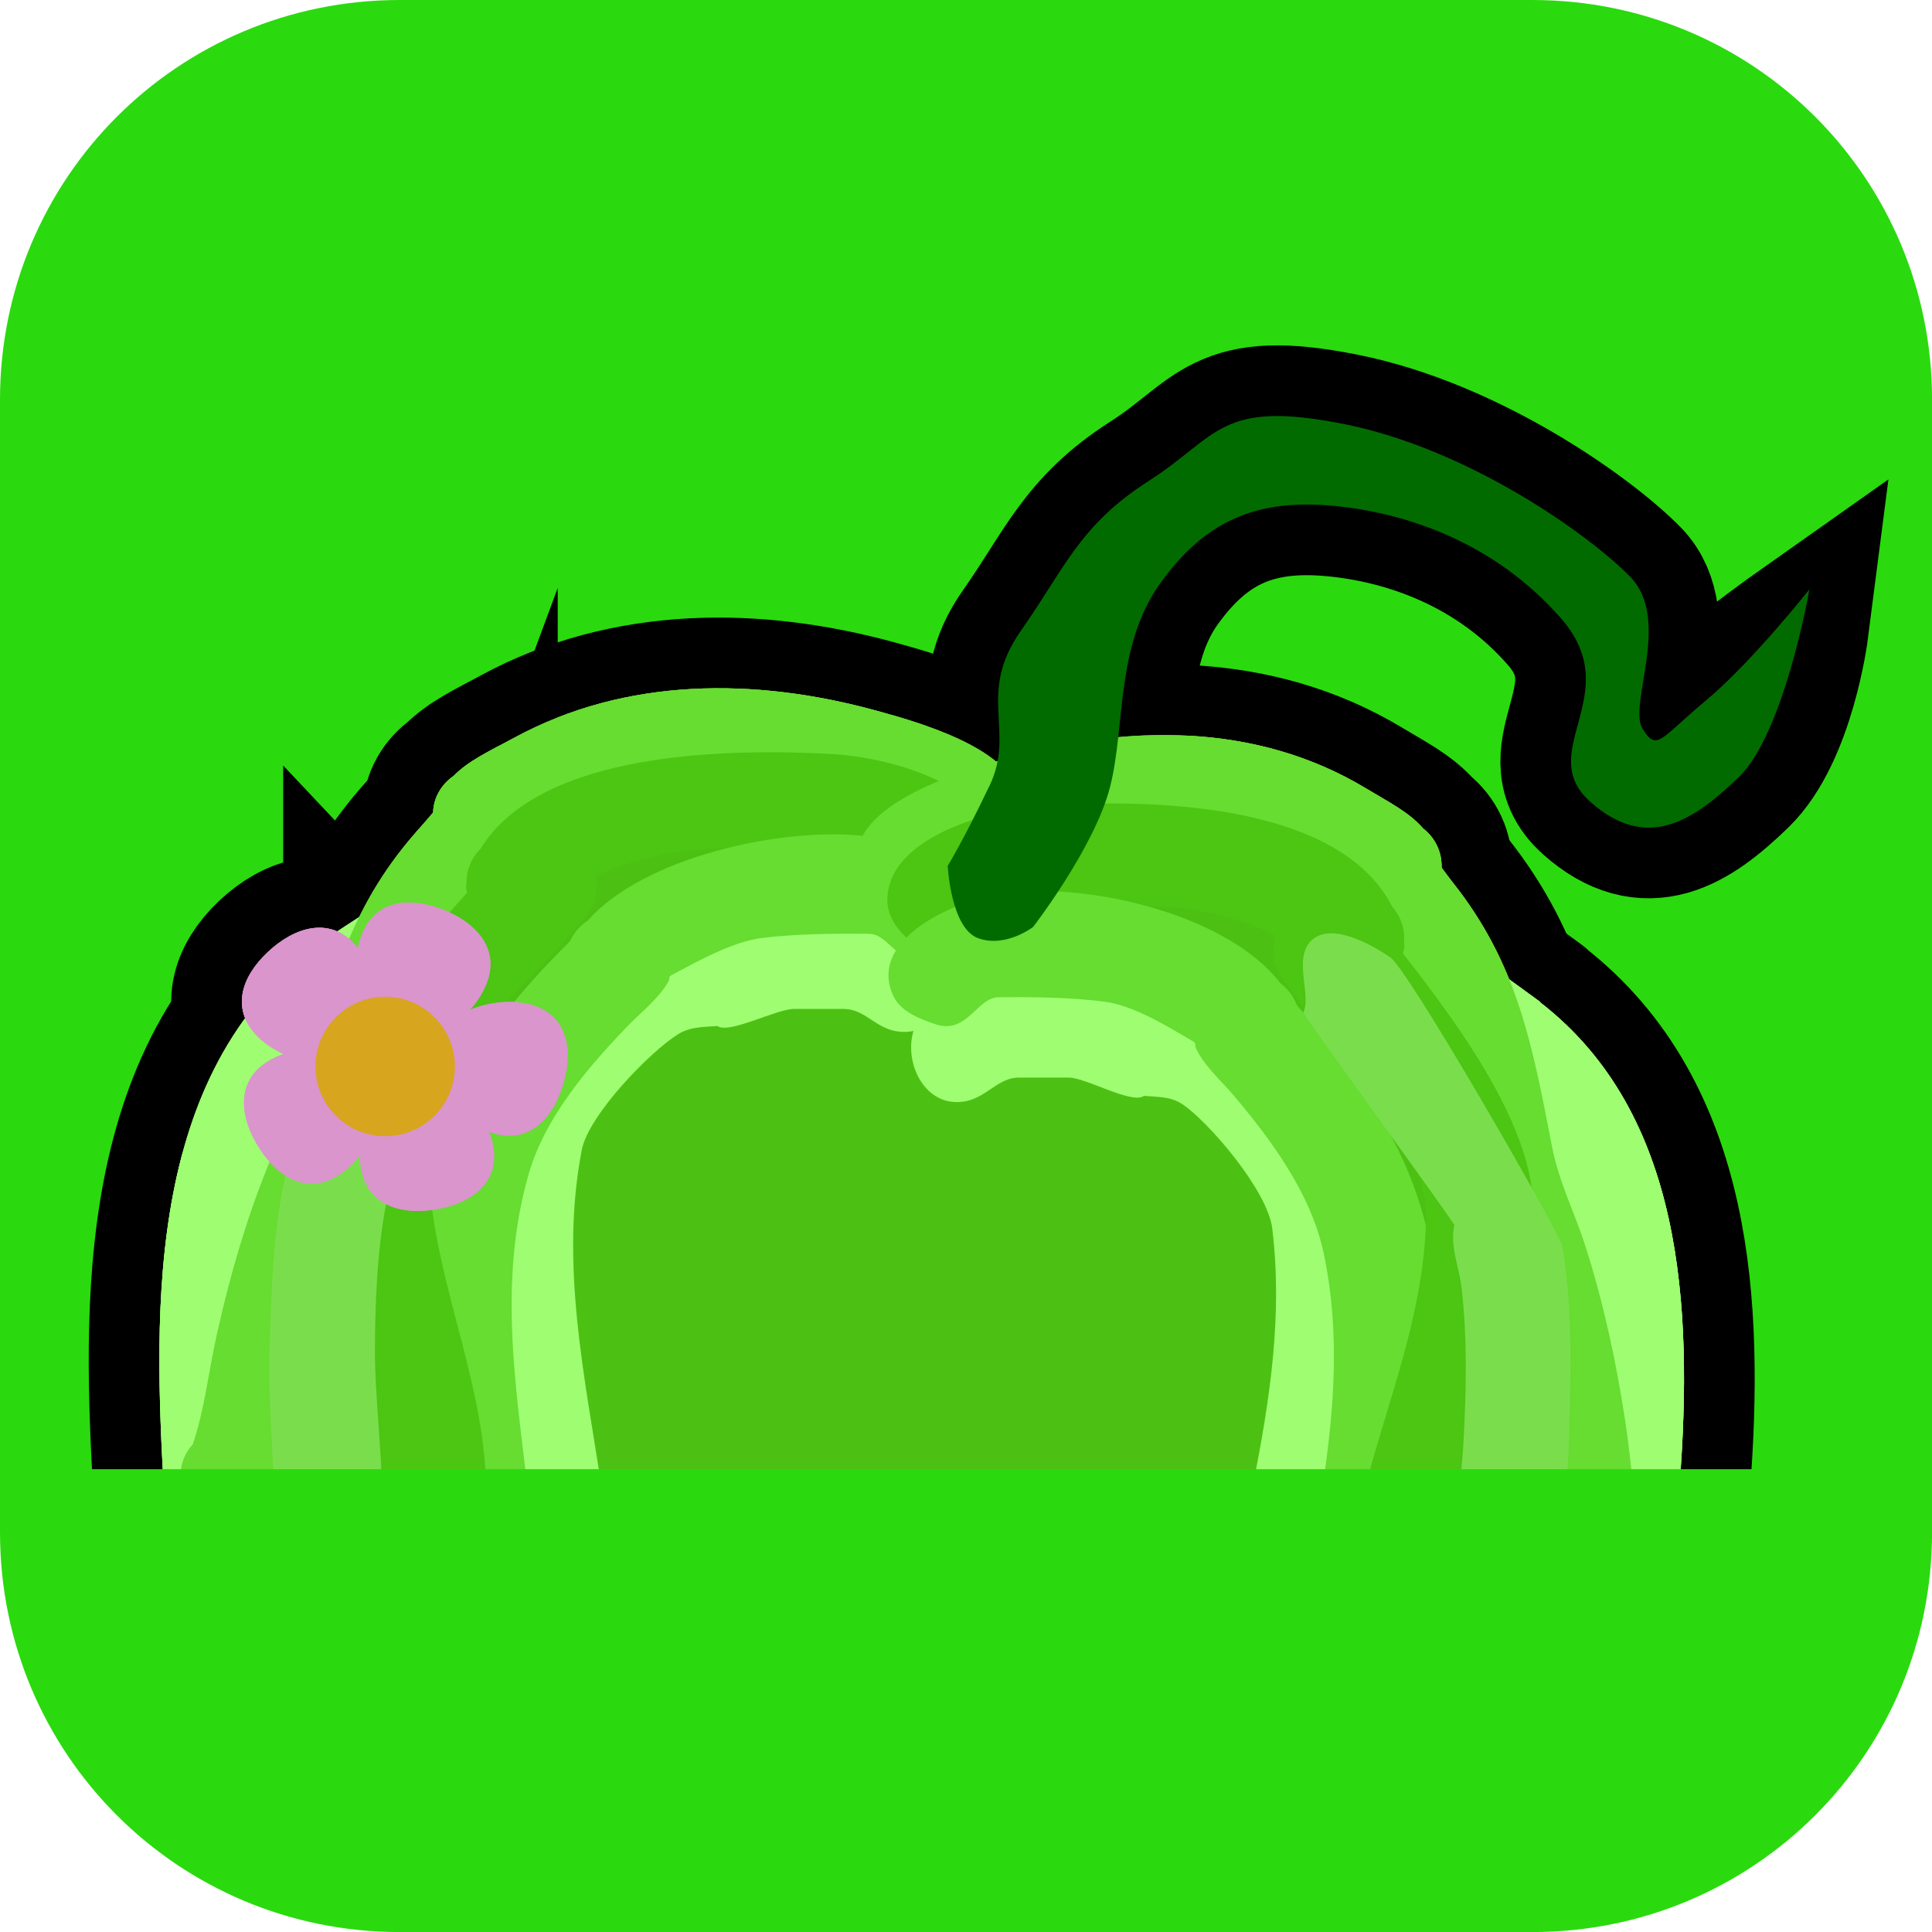<svg version="1.1" xmlns="http://www.w3.org/2000/svg" xmlns:xlink="http://www.w3.org/1999/xlink" width="34.173" height="34.173" viewBox="0,0,34.173,34.173"><g transform="translate(-302.913,-162.913)"><g stroke-miterlimit="10"><path d="M309.983,162.913h20.034c3.917,0 7.07,3.153 7.07,7.07v20.034c0,3.917 -3.153,7.07 -7.07,7.07h-20.034c-3.917,0 -7.07,-3.153 -7.07,-7.07v-20.034c0,-3.917 3.153,-7.07 7.07,-7.07z" fill="#2ada0e" fill-rule="evenodd" stroke="none" stroke-width="4.439" stroke-linecap="round" stroke-linejoin="round"/><g fill-rule="nonzero" stroke-width="2.5" stroke-linecap="butt" stroke-linejoin="miter"><g stroke="#000000"><path d="M313.778,188.274c-0.08,-0.996 1.211,-1.765 1.123,-2.696c0,0 0,-0.842 1.603,-0.842c1.603,0 1.603,0.842 1.603,0.842c-0.014,0.281 0.067,0.568 -0.043,0.843c-0.2,0.502 -0.871,0.927 -1.105,1.425c-0.198,0.421 0.149,0.953 0.406,1.375c-1.095,0.011 -2.19,0.023 -3.285,0.036c-0.156,-0.316 -0.274,-0.639 -0.302,-0.983z" fill="#39940f"/><path d="M312.56,186.562c0.21,-0.653 0.664,-1.268 0.909,-1.917c0,0 0.314,-0.825 1.886,-0.66c1.572,0.165 1.257,0.99 1.257,0.99c-0.558,1.452 -1.216,2.802 -1.251,4.267c-1.072,0.012 -2.145,0.026 -3.217,0.04c-0.013,-0.909 0.134,-1.845 0.415,-2.72z" fill="#28670a"/><path d="M316.703,187.456c-0.099,-0.81 0.095,-1.616 -0.103,-2.423c0,0 -0.199,-0.835 1.392,-0.939c1.59,-0.104 1.789,0.731 1.789,0.731c0.197,0.848 0.018,1.689 0.122,2.538c0.076,0.616 0.264,1.225 0.456,1.833c-1.077,0.008 -2.154,0.017 -3.231,0.028c-0.181,-0.587 -0.353,-1.174 -0.426,-1.768z" fill="#448f21"/><path d="M311.195,184.793c0,0 0.145,-0.838 1.741,-0.762c1.596,0.076 1.451,0.914 1.451,0.914c-0.25,1.44 -0.289,2.874 -0.369,4.312c-1.071,0.013 -2.142,0.028 -3.212,0.044c0.084,-1.504 0.128,-3.003 0.389,-4.508z" fill="#275313"/><path d="M320.323,188.024c-0.234,-0.498 -0.905,-0.923 -1.105,-1.425c-0.109,-0.275 -0.029,-0.562 -0.043,-0.843c0,0 0,-0.842 1.603,-0.842c1.603,0 1.603,0.842 1.603,0.842c-0.087,0.931 1.203,1.699 1.123,2.696c-0.02,0.252 -0.089,0.492 -0.185,0.726c-1.093,0.005 -2.187,0.012 -3.28,0.021c0.228,-0.381 0.452,-0.818 0.284,-1.174z" fill="#39940f"/><path d="M320.669,185.153c0,0 -0.314,-0.825 1.257,-0.99c1.572,-0.165 1.886,0.66 1.886,0.66c0.245,0.649 0.7,1.264 0.909,1.917c0.251,0.782 0.395,1.613 0.414,2.43c-1.076,0.004 -2.151,0.009 -3.227,0.016c-0.094,-1.375 -0.712,-2.658 -1.24,-4.032z" fill="#28670a"/><path d="M317.378,187.54c0.105,-0.849 -0.075,-1.69 0.122,-2.538c0,0 0.199,-0.835 1.789,-0.731c1.59,0.104 1.392,0.939 1.392,0.939c-0.198,0.807 -0.003,1.613 -0.103,2.423c-0.064,0.525 -0.206,1.045 -0.363,1.564c-1.082,0.008 -2.165,0.018 -3.247,0.028c0.175,-0.559 0.34,-1.12 0.409,-1.685z" fill="#448f21"/><path d="M322.894,185.123c0,0 -0.145,-0.838 1.451,-0.914c1.596,-0.076 1.741,0.762 1.741,0.762c0.242,1.401 0.298,2.796 0.372,4.195c-1.07,0.003 -2.14,0.007 -3.209,0.012c-0.071,-1.352 -0.12,-2.701 -0.355,-4.055z" fill="#275313"/></g><g stroke="none"><path d="M313.778,188.274c-0.08,-0.996 1.211,-1.765 1.123,-2.696c0,0 0,-0.842 1.603,-0.842c1.603,0 1.603,0.842 1.603,0.842c-0.014,0.281 0.067,0.568 -0.043,0.843c-0.2,0.502 -0.871,0.927 -1.105,1.425c-0.198,0.421 0.149,0.953 0.406,1.375c-1.095,0.011 -2.19,0.023 -3.285,0.036c-0.156,-0.316 -0.274,-0.639 -0.302,-0.983z" fill="#39940f"/><path d="M312.56,186.562c0.21,-0.653 0.664,-1.268 0.909,-1.917c0,0 0.314,-0.825 1.886,-0.66c1.572,0.165 1.257,0.99 1.257,0.99c-0.558,1.452 -1.215,2.802 -1.251,4.267c-1.072,0.012 -2.145,0.026 -3.217,0.04c-0.013,-0.909 0.134,-1.845 0.415,-2.72z" fill="#28670a"/><path d="M316.703,187.456c-0.099,-0.81 0.095,-1.616 -0.103,-2.423c0,0 -0.199,-0.835 1.392,-0.939c1.59,-0.104 1.789,0.731 1.789,0.731c0.197,0.848 0.018,1.689 0.122,2.538c0.076,0.616 0.264,1.225 0.456,1.833c-1.077,0.008 -2.154,0.017 -3.231,0.028c-0.181,-0.587 -0.353,-1.174 -0.426,-1.768z" fill="#448f21"/><path d="M311.195,184.793c0,0 0.145,-0.838 1.741,-0.762c1.596,0.076 1.451,0.914 1.451,0.914c-0.25,1.44 -0.289,2.874 -0.369,4.312c-1.071,0.013 -2.142,0.028 -3.212,0.044c0.084,-1.504 0.128,-3.003 0.389,-4.508z" fill="#275313"/><path d="M320.323,188.024c-0.234,-0.498 -0.905,-0.923 -1.105,-1.425c-0.109,-0.275 -0.029,-0.562 -0.043,-0.843c0,0 0,-0.842 1.603,-0.842c1.603,0 1.603,0.842 1.603,0.842c-0.087,0.931 1.203,1.699 1.123,2.696c-0.02,0.252 -0.089,0.492 -0.185,0.726c-1.093,0.005 -2.187,0.012 -3.28,0.021c0.228,-0.381 0.452,-0.818 0.284,-1.174z" fill="#39940f"/><path d="M320.669,185.153c0,0 -0.314,-0.825 1.257,-0.99c1.572,-0.165 1.886,0.66 1.886,0.66c0.245,0.649 0.7,1.264 0.909,1.917c0.251,0.782 0.395,1.613 0.414,2.43c-1.076,0.004 -2.151,0.009 -3.227,0.016c-0.094,-1.375 -0.712,-2.658 -1.24,-4.032z" fill="#28670a"/><path d="M317.378,187.54c0.105,-0.849 -0.075,-1.69 0.122,-2.538c0,0 0.199,-0.835 1.789,-0.731c1.59,0.104 1.392,0.939 1.392,0.939c-0.198,0.807 -0.003,1.613 -0.103,2.423c-0.064,0.525 -0.206,1.045 -0.363,1.564c-1.082,0.008 -2.165,0.018 -3.247,0.028c0.175,-0.559 0.34,-1.12 0.409,-1.685z" fill="#448f21"/><path d="M322.894,185.123c0,0 -0.145,-0.838 1.451,-0.914c1.596,-0.076 1.741,0.762 1.741,0.762c0.242,1.401 0.298,2.796 0.372,4.195c-1.07,0.003 -2.14,0.007 -3.209,0.012c-0.071,-1.352 -0.12,-2.701 -0.355,-4.055z" fill="#275313"/></g></g><g fill-rule="nonzero" stroke="#000000" stroke-width="2.5" stroke-linejoin="miter"><path d="" fill="#000000" stroke-linecap="round"/><path d="M322.72,182.122c-0.215,-0.164 -0.345,-0.424 -0.328,-0.717c0.019,-0.33 0.22,-0.618 0.504,-0.775c0.252,-0.388 1.315,-0.036 1.63,0.104c1.151,0.511 2.22,1.984 2.632,3.131c0.617,1.717 0.284,3.504 -0.169,5.299c-0.637,0.001 -1.274,0.003 -1.911,0.005c0.299,-1.503 0.525,-3.008 0.338,-4.529c-0.083,-0.672 -1.123,-1.881 -1.586,-2.194c-0.178,-0.12 -0.369,-0.127 -0.562,-0.142c-0.085,-0 -0.167,-0.012 -0.244,-0.033c-0.071,-0.016 -0.142,-0.041 -0.211,-0.08c-0.035,-0.02 -0.066,-0.043 -0.093,-0.07z" fill="#9efd71" stroke-linecap="butt"/><path d="M327.29,180.108c0.103,-0.42 0.502,-0.738 0.96,-0.738c0.268,0 0.503,0.109 0.663,0.283c0.028,0.03 0.053,0.062 0.076,0.096c0.359,0.318 0.775,0.594 1.16,0.881c0.007,0.005 0.009,0.015 0.016,0.02c2.513,1.954 2.697,5.352 2.457,8.515c-0.638,-0.002 -1.275,-0.003 -1.913,-0.003c0.093,-1.331 0.131,-2.717 -0.04,-3.904c-0.146,-1.018 -0.49,-2.1 -1.261,-2.807c-0.577,-0.529 -2.255,-1.2 -2.146,-2.232c0.004,-0.039 0.013,-0.076 0.027,-0.111z" fill="#9efd71" stroke-linecap="butt"/><path d="M325.058,180.269c0.081,0 0.158,0.01 0.232,0.028c0.2,-0.052 0.501,0.329 0.617,0.46c0.548,0.616 0.979,1.205 1.411,1.904c1.274,2.061 1.171,4.26 0.848,6.5c-0.617,0.001 -1.235,0.002 -1.852,0.003c0.2,-1.349 0.304,-2.701 0.014,-4.077c-0.229,-1.083 -0.958,-2.054 -1.657,-2.872c-0.139,-0.163 -0.821,-0.789 -0.597,-1.049c0.029,-0.497 0.469,-0.899 0.984,-0.899z" fill="#67dc31" stroke-linecap="butt"/><path d="M329.569,186.853c-0.248,-1.096 -0.756,-2.102 -1.032,-3.19c-0.493,-1.94 -0.31,-2.516 -1.625,-4.227c-0.354,-0.461 -0.795,-1.095 -0.014,-1.637c0.881,-0.612 1.33,0.243 1.715,0.728c1.142,1.441 1.404,2.87 1.748,4.648c0.129,0.668 0.398,1.161 0.603,1.807c0.316,0.993 0.536,2.02 0.694,3.055c0.063,0.412 0.098,0.777 0.139,1.126c-0.635,-0.001 -1.271,-0.002 -1.906,-0.002c-0.078,-0.774 -0.169,-1.638 -0.321,-2.309z" fill="#67dc31" stroke-linecap="butt"/><path d="M328.087,177.569c0.212,0.164 0.34,0.423 0.323,0.713c-0,0.008 -0.001,0.016 -0.002,0.024c0.019,0.108 -0.014,0.207 -0.078,0.298c-0.154,0.337 -0.507,0.577 -0.904,0.577c-0.354,0.166 -0.813,-0.463 -1.041,-0.585c-0.806,-0.429 -1.774,-0.928 -2.752,-0.929c-1.106,-0.001 -2.41,0.201 -3.446,0.703c-0.242,0.117 -0.614,0.486 -0.938,0.529c-0.499,0.065 -0.947,0.125 -1.146,-0.569c-0.332,-1.152 1.79,-1.764 2.568,-1.989c2.188,-0.633 4.477,-0.638 6.386,0.507c0.429,0.258 0.784,0.434 1.029,0.721z" fill="#67dc31" stroke-linecap="butt"/><path d="M327.748,179.56c-0,0.008 -0.001,0.016 -0.002,0.024c0.012,0.068 0.003,0.132 -0.02,0.193c1.029,1.313 2.488,3.299 2.282,4.786c-0.152,1.098 -0.194,2.216 -0.515,3.289c-0.13,0.433 -0.301,0.87 -0.458,1.311c-0.653,0 -1.305,0.001 -1.958,0.002c0.397,-1.507 0.999,-2.973 1.057,-4.587c0.063,-1.747 -1.743,-3.134 -2.575,-4.42c-0.077,-0.119 -0.117,-0.262 -0.122,-0.412c-0.001,-0.03 -0.001,-0.06 0.001,-0.091c0.004,-0.062 0.013,-0.122 0.029,-0.18c0.001,-0.004 0.002,-0.009 0.003,-0.013c-0.591,-0.324 -1.496,-0.508 -2.08,-0.517c-0.851,-0.014 -1.69,-0.11 -2.525,0.094c-0.511,0.124 -1.246,0.923 -1.778,0.568c-0.251,-0.168 -0.472,-0.453 -0.478,-0.754c-0.021,-1.154 1.897,-1.639 2.793,-1.693c1.835,-0.11 5.185,-0.07 6.138,1.794c0.142,0.16 0.221,0.372 0.208,0.605z" fill="#4cc513" stroke-linecap="butt"/><path d="M330.259,184.087c0.242,0.047 0.312,0.653 0.348,0.871c0.188,1.14 0.149,2.303 0.114,3.471c-0.007,0.245 -0.022,0.49 -0.042,0.734c-0.629,-0.001 -1.258,-0.001 -1.887,-0c0.028,-0.251 0.05,-0.488 0.063,-0.702c0.051,-0.886 0.074,-1.906 -0.035,-2.792c-0.041,-0.333 -0.209,-0.746 -0.123,-1.081c0.01,-0.039 0.024,-0.074 0.043,-0.108c0.163,-0.29 0.631,-0.398 0.92,-0.614z" fill="#7ade4c" stroke-linecap="butt"/><path d="M323.141,182.302c-0.225,0.139 -1.022,-0.329 -1.325,-0.329c-0.293,-0 -0.586,-0.001 -0.879,0c-0.436,0.002 -0.62,0.469 -1.157,0.431c-0.62,-0.044 -0.925,-0.874 -0.649,-1.407c0.238,-0.46 0.777,-0.504 1.19,-0.676c0.805,-0.335 2.168,-0.3 3.018,0.198c0.359,0.21 0.626,0.503 0.721,0.886z" fill="#9efd71" stroke-linecap="butt"/><path d="M325.557,180.301c0.222,0.164 0.357,0.428 0.34,0.726c-0,0.008 -0.001,0.016 -0.002,0.024c0.019,0.108 -0.014,0.207 -0.078,0.298c-0.154,0.337 -0.507,0.577 -0.904,0.577c-0.226,0.106 -0.396,-0.011 -0.537,-0.171c-0.125,-0.091 -0.222,-0.213 -0.281,-0.355c-0.028,-0.029 -0.055,-0.053 -0.082,-0.069c-0.437,-0.253 -1.028,-0.63 -1.567,-0.701c-0.588,-0.077 -1.312,-0.086 -1.878,-0.077c-0.372,0.005 -0.551,0.659 -1.101,0.479c-0.292,-0.096 -0.628,-0.232 -0.753,-0.503c-0.449,-0.974 0.979,-1.617 1.721,-1.774c1.459,-0.309 4.143,0.27 5.122,1.546z" fill="#67dc31" stroke-linecap="butt"/></g><g fill-rule="nonzero" stroke="#000000" stroke-width="2.5" stroke-linejoin="miter"><path d="" fill="#000000" stroke-linecap="round"/><path d="M315.947,180.963c-0.072,0.036 -0.144,0.059 -0.216,0.074c-0.078,0.02 -0.161,0.03 -0.246,0.031c-0.194,0.014 -0.385,0.021 -0.57,0.133c-0.481,0.293 -1.591,1.425 -1.712,2.054c-0.389,2.02 0.054,4.009 0.358,6.008c-0.603,0.008 -1.206,0.016 -1.809,0.024c-0.447,-2.275 -1.218,-4.578 -0.247,-6.758c0.478,-1.073 1.632,-2.452 2.812,-2.93c0.323,-0.131 1.406,-0.461 1.636,-0.098c0.275,0.146 0.459,0.416 0.459,0.725c0,0.274 -0.145,0.517 -0.369,0.671c-0.029,0.025 -0.061,0.047 -0.097,0.066z" fill="#9efd71" stroke-linecap="butt"/><path d="M311.611,179.117c0.05,0.966 -1.666,1.594 -2.274,2.089c-0.811,0.662 -1.217,1.675 -1.422,2.628c-0.362,1.688 -0.27,3.804 -0.212,5.518c-0.628,0.011 -1.256,0.022 -1.884,0.034c-0.197,-3.398 -0.334,-7.635 2.865,-9.864c0.007,-0.005 0.01,-0.014 0.017,-0.019c0.402,-0.269 0.834,-0.528 1.211,-0.825c0.025,-0.032 0.052,-0.061 0.081,-0.09c0.17,-0.163 0.411,-0.265 0.679,-0.265c0.458,0 0.839,0.298 0.917,0.691c0.012,0.033 0.019,0.067 0.021,0.104z" fill="#9efd71" stroke-linecap="butt"/><path d="M312.265,183.675c-0.544,1.897 -0.23,3.747 -0.015,5.606c-0.621,0.009 -1.242,0.017 -1.863,0.027c-0.289,-2.72 -0.767,-5.42 1.027,-7.904c0.473,-0.655 0.938,-1.206 1.521,-1.783c0.124,-0.123 0.447,-0.479 0.644,-0.43c0.075,-0.017 0.153,-0.027 0.234,-0.027c0.515,0 0.932,0.377 0.932,0.842c0.208,0.243 -0.509,0.829 -0.658,0.982c-0.747,0.765 -1.531,1.674 -1.822,2.688z" fill="#67dc31" stroke-linecap="butt"/><path d="M306.767,186.436c0.217,-0.969 0.496,-1.93 0.869,-2.86c0.243,-0.605 0.54,-1.066 0.707,-1.691c0.446,-1.665 0.79,-3.002 2.015,-4.351c0.413,-0.454 0.911,-1.254 1.757,-0.682c0.75,0.508 0.273,1.101 -0.108,1.533c-1.414,1.602 -1.264,2.14 -1.868,3.956c-0.339,1.019 -0.905,1.96 -1.216,2.986c-0.252,0.83 -0.417,1.976 -0.568,2.826c-0.066,0.373 -0.154,0.847 -0.384,1.194c-0.587,0.01 -1.174,0.02 -1.761,0.031c-0.064,-0.114 -0.101,-0.244 -0.101,-0.381c0,-0.205 0.081,-0.392 0.215,-0.538c0.218,-0.653 0.268,-1.25 0.442,-2.023z" fill="#67dc31" stroke-linecap="butt"/><path d="M312.009,175.961c1.975,-1.072 4.264,-1.067 6.415,-0.475c0.766,0.211 2.852,0.783 2.454,1.862c-0.24,0.65 -0.684,0.594 -1.179,0.532c-0.321,-0.04 -0.672,-0.385 -0.908,-0.495c-1.007,-0.47 -2.299,-0.659 -3.405,-0.658c-0.978,0.001 -1.974,0.468 -2.805,0.87c-0.235,0.114 -0.73,0.703 -1.075,0.547c-0.397,0 -0.736,-0.224 -0.871,-0.54c-0.06,-0.085 -0.086,-0.178 -0.061,-0.279c-0,-0.007 -0,-0.015 -0,-0.022c0,-0.272 0.143,-0.514 0.364,-0.667c0.262,-0.268 0.626,-0.434 1.071,-0.675z" fill="#67dc31" stroke-linecap="butt"/><path d="M320.344,177.838c-0.023,0.282 -0.261,0.549 -0.521,0.706c-0.552,0.332 -1.242,-0.416 -1.745,-0.532c-0.823,-0.19 -1.668,-0.1 -2.519,-0.088c-0.584,0.009 -1.501,0.181 -2.11,0.484c0.001,0.004 0.002,0.008 0.003,0.012c0.012,0.054 0.019,0.111 0.019,0.168c0,0.029 -0.002,0.057 -0.005,0.085c-0.013,0.14 -0.062,0.274 -0.146,0.385c-0.906,1.204 -2.792,2.502 -2.829,4.138c-0.048,2.142 1.011,4.005 1.02,6.095c-0.62,0.009 -1.24,0.018 -1.859,0.028c0.053,-1.05 -0.449,-2.063 -0.707,-3.059c-0.26,-1.004 -0.238,-2.051 -0.326,-3.078c-0.12,-1.392 1.452,-3.25 2.557,-4.48c-0.02,-0.057 -0.025,-0.117 -0.009,-0.181c-0,-0.007 -0,-0.015 -0,-0.022c0,-0.218 0.092,-0.417 0.243,-0.567c1.06,-1.745 4.413,-1.782 6.241,-1.68c0.893,0.05 2.783,0.504 2.696,1.584z" fill="#4cc513" stroke-linecap="butt"/><path d="M309.005,182.53c0.276,0.201 0.738,0.303 0.884,0.574c0.017,0.031 0.029,0.065 0.037,0.101c0.066,0.313 -0.125,0.7 -0.185,1.012c-0.16,0.83 -0.196,1.784 -0.196,2.614c0,0.684 0.104,1.61 0.131,2.488c-0.636,0.01 -1.271,0.02 -1.907,0.031c-0.035,-0.847 -0.113,-1.696 -0.088,-2.549c0.032,-1.093 0.061,-2.182 0.314,-3.249c0.048,-0.204 0.153,-0.771 0.398,-0.815z" fill="#7ade4c" stroke-linecap="butt"/><path d="M314.745,180.227c0.117,-0.358 0.401,-0.632 0.772,-0.829c0.878,-0.466 2.243,-0.499 3.029,-0.185c0.403,0.161 0.939,0.202 1.151,0.633c0.246,0.499 -0.107,1.276 -0.73,1.317c-0.538,0.035 -0.696,-0.402 -1.132,-0.404c-0.293,-0.001 -0.586,-0 -0.879,0c-0.303,0 -1.127,0.438 -1.344,0.308z" fill="#9efd71" stroke-linecap="butt"/><path d="M318.523,177.747c0.733,0.147 2.124,0.75 1.619,1.661c-0.14,0.253 -0.485,0.381 -0.782,0.47c-0.561,0.169 -0.703,-0.443 -1.074,-0.448c-0.566,-0.008 -1.29,0 -1.883,0.072c-0.543,0.066 -1.156,0.419 -1.608,0.656c-0.028,0.015 -0.056,0.037 -0.086,0.064c-0.067,0.133 -0.172,0.247 -0.302,0.332c-0.15,0.149 -0.327,0.259 -0.546,0.16c-0.397,0 -0.736,-0.224 -0.871,-0.54c-0.06,-0.085 -0.086,-0.178 -0.061,-0.279c-0,-0.007 -0,-0.015 -0,-0.022c0,-0.279 0.15,-0.526 0.382,-0.679c1.052,-1.194 3.77,-1.736 5.211,-1.447z" fill="#67dc31" stroke-linecap="butt"/></g><path d="M307.086,187.318c0,-5.9 5.095,-10.683 11.381,-10.683c6.286,0 11.381,4.783 11.381,10.683c0,0.629 -0.058,1.244 -0.169,1.843c-7.463,-0.001 -14.925,0.066 -22.386,0.197c-0.136,-0.66 -0.207,-1.342 -0.207,-2.04z" fill="#4cc114" fill-rule="nonzero" stroke="#000000" stroke-width="2.5" stroke-linecap="butt" stroke-linejoin="miter"/><g fill-rule="nonzero" stroke-width="2.5" stroke-linejoin="miter"><path d="" fill="#000000" stroke="#000000" stroke-linecap="round"/><path d="M315.947,180.963c-0.072,0.036 -0.144,0.059 -0.216,0.074c-0.078,0.02 -0.161,0.03 -0.246,0.031c-0.194,0.014 -0.385,0.021 -0.57,0.133c-0.481,0.293 -1.591,1.425 -1.712,2.054c-0.389,2.02 0.054,4.009 0.358,6.008c-0.603,0.008 -1.206,0.016 -1.809,0.024c-0.447,-2.275 -1.218,-4.578 -0.247,-6.758c0.478,-1.073 1.632,-2.452 2.812,-2.93c0.323,-0.131 1.406,-0.461 1.636,-0.098c0.275,0.146 0.459,0.416 0.459,0.725c0,0.274 -0.145,0.517 -0.369,0.671c-0.029,0.025 -0.061,0.047 -0.097,0.066z" fill="#9efd71" stroke="none" stroke-linecap="butt"/><path d="M311.611,179.117c0.05,0.966 -1.666,1.594 -2.274,2.089c-0.811,0.662 -1.217,1.675 -1.422,2.628c-0.362,1.688 -0.27,3.804 -0.212,5.518c-0.628,0.011 -1.256,0.022 -1.884,0.034c-0.197,-3.398 -0.334,-7.635 2.865,-9.864c0.007,-0.005 0.01,-0.014 0.017,-0.019c0.402,-0.269 0.834,-0.528 1.211,-0.825c0.025,-0.032 0.052,-0.061 0.081,-0.09c0.17,-0.163 0.411,-0.265 0.679,-0.265c0.458,0 0.839,0.298 0.917,0.691c0.012,0.033 0.019,0.067 0.021,0.104z" fill="#9efd71" stroke="none" stroke-linecap="butt"/><path d="M312.265,183.675c-0.544,1.897 -0.23,3.747 -0.015,5.606c-0.621,0.009 -1.242,0.017 -1.863,0.027c-0.289,-2.72 -0.767,-5.42 1.027,-7.904c0.473,-0.655 0.938,-1.206 1.521,-1.783c0.124,-0.123 0.447,-0.479 0.644,-0.43c0.075,-0.017 0.153,-0.027 0.234,-0.027c0.515,0 0.932,0.377 0.932,0.842c0.208,0.243 -0.509,0.829 -0.658,0.982c-0.747,0.765 -1.531,1.674 -1.822,2.688z" fill="#67dc31" stroke="none" stroke-linecap="butt"/><path d="M306.767,186.436c0.217,-0.969 0.496,-1.93 0.869,-2.86c0.243,-0.605 0.54,-1.066 0.707,-1.691c0.446,-1.665 0.79,-3.002 2.015,-4.351c0.413,-0.454 0.911,-1.254 1.757,-0.682c0.75,0.508 0.273,1.101 -0.108,1.533c-1.414,1.602 -1.264,2.14 -1.868,3.956c-0.339,1.019 -0.905,1.96 -1.216,2.986c-0.252,0.83 -0.417,1.976 -0.568,2.826c-0.066,0.373 -0.154,0.847 -0.384,1.194c-0.587,0.01 -1.174,0.02 -1.761,0.031c-0.064,-0.114 -0.101,-0.244 -0.101,-0.381c0,-0.205 0.081,-0.392 0.215,-0.538c0.218,-0.653 0.268,-1.25 0.442,-2.023z" fill="#67dc31" stroke="none" stroke-linecap="butt"/><path d="M312.009,175.961c1.975,-1.072 4.264,-1.067 6.415,-0.475c0.766,0.211 2.852,0.783 2.454,1.862c-0.24,0.65 -0.684,0.594 -1.179,0.532c-0.321,-0.04 -0.672,-0.385 -0.908,-0.495c-1.007,-0.47 -2.299,-0.659 -3.405,-0.658c-0.978,0.001 -1.974,0.468 -2.805,0.87c-0.235,0.114 -0.73,0.703 -1.075,0.547c-0.397,0 -0.736,-0.224 -0.871,-0.54c-0.06,-0.085 -0.086,-0.178 -0.061,-0.279c-0,-0.007 -0,-0.015 -0,-0.022c0,-0.272 0.143,-0.514 0.364,-0.667c0.262,-0.268 0.626,-0.434 1.071,-0.675z" fill="#67dc31" stroke="none" stroke-linecap="butt"/><path d="M320.344,177.838c-0.023,0.282 -0.261,0.549 -0.521,0.706c-0.552,0.332 -1.242,-0.416 -1.745,-0.532c-0.823,-0.19 -1.668,-0.1 -2.519,-0.088c-0.584,0.009 -1.501,0.181 -2.11,0.484c0.001,0.004 0.002,0.008 0.003,0.012c0.012,0.054 0.019,0.111 0.019,0.168c0,0.029 -0.002,0.057 -0.005,0.085c-0.013,0.14 -0.062,0.274 -0.146,0.385c-0.906,1.204 -2.792,2.502 -2.829,4.138c-0.048,2.142 1.011,4.005 1.02,6.095c-0.62,0.009 -1.24,0.018 -1.859,0.028c0.053,-1.05 -0.449,-2.063 -0.707,-3.059c-0.26,-1.004 -0.238,-2.051 -0.326,-3.078c-0.12,-1.392 1.452,-3.25 2.557,-4.48c-0.02,-0.057 -0.025,-0.117 -0.009,-0.181c-0,-0.007 -0,-0.015 -0,-0.022c0,-0.218 0.092,-0.417 0.243,-0.567c1.06,-1.745 4.413,-1.782 6.241,-1.68c0.893,0.05 2.783,0.504 2.696,1.584z" fill="#4cc513" stroke="none" stroke-linecap="butt"/><path d="M309.005,182.53c0.276,0.201 0.738,0.303 0.884,0.574c0.017,0.031 0.029,0.065 0.037,0.101c0.066,0.313 -0.125,0.7 -0.185,1.012c-0.16,0.83 -0.196,1.784 -0.196,2.614c0,0.684 0.104,1.61 0.131,2.488c-0.636,0.01 -1.271,0.02 -1.907,0.031c-0.035,-0.847 -0.113,-1.696 -0.088,-2.549c0.032,-1.093 0.061,-2.182 0.314,-3.249c0.048,-0.204 0.153,-0.771 0.398,-0.815z" fill="#7ade4c" stroke="none" stroke-linecap="butt"/><path d="M314.745,180.227c0.117,-0.358 0.401,-0.632 0.772,-0.829c0.878,-0.466 2.243,-0.499 3.029,-0.185c0.403,0.161 0.939,0.202 1.151,0.633c0.246,0.499 -0.107,1.276 -0.73,1.317c-0.538,0.035 -0.696,-0.402 -1.132,-0.404c-0.293,-0.001 -0.586,-0 -0.879,0c-0.303,0 -1.127,0.438 -1.344,0.308z" fill="#9efd71" stroke="none" stroke-linecap="butt"/><path d="M318.523,177.747c0.733,0.147 2.124,0.75 1.619,1.661c-0.14,0.253 -0.485,0.381 -0.782,0.47c-0.561,0.169 -0.703,-0.443 -1.074,-0.448c-0.566,-0.008 -1.29,0 -1.883,0.072c-0.543,0.066 -1.156,0.419 -1.608,0.656c-0.028,0.015 -0.056,0.037 -0.086,0.064c-0.067,0.133 -0.172,0.247 -0.302,0.332c-0.15,0.149 -0.327,0.259 -0.546,0.16c-0.397,0 -0.736,-0.224 -0.871,-0.54c-0.06,-0.085 -0.086,-0.178 -0.061,-0.279c-0,-0.007 -0,-0.015 -0,-0.022c0,-0.279 0.15,-0.526 0.382,-0.679c1.052,-1.194 3.77,-1.736 5.211,-1.447z" fill="#67dc31" stroke="none" stroke-linecap="butt"/></g><g fill-rule="nonzero" stroke-width="2.5" stroke-linejoin="miter"><path d="" fill="#000000" stroke="#000000" stroke-linecap="round"/><path d="M322.72,182.122c-0.215,-0.164 -0.345,-0.424 -0.328,-0.717c0.019,-0.33 0.22,-0.618 0.504,-0.775c0.252,-0.388 1.315,-0.036 1.63,0.104c1.151,0.511 2.22,1.984 2.632,3.131c0.617,1.717 0.284,3.504 -0.169,5.299c-0.637,0.001 -1.274,0.003 -1.911,0.005c0.299,-1.503 0.525,-3.008 0.338,-4.529c-0.083,-0.672 -1.123,-1.881 -1.586,-2.194c-0.178,-0.12 -0.369,-0.127 -0.562,-0.142c-0.085,-0 -0.167,-0.012 -0.244,-0.033c-0.071,-0.016 -0.142,-0.041 -0.211,-0.08c-0.035,-0.02 -0.066,-0.043 -0.093,-0.07z" fill="#9efd71" stroke="none" stroke-linecap="butt"/><path d="M327.29,180.108c0.103,-0.42 0.502,-0.738 0.96,-0.738c0.268,0 0.503,0.109 0.663,0.283c0.028,0.03 0.053,0.062 0.076,0.096c0.359,0.318 0.775,0.594 1.16,0.881c0.007,0.005 0.009,0.015 0.016,0.02c2.513,1.954 2.697,5.352 2.457,8.515c-0.638,-0.002 -1.275,-0.003 -1.913,-0.003c0.093,-1.331 0.131,-2.717 -0.04,-3.904c-0.146,-1.018 -0.49,-2.1 -1.261,-2.807c-0.577,-0.529 -2.255,-1.2 -2.146,-2.232c0.004,-0.039 0.013,-0.076 0.027,-0.111z" fill="#9efd71" stroke="none" stroke-linecap="butt"/><path d="M324.074,181.168c0.029,-0.497 0.469,-0.899 0.984,-0.899c0.081,0 0.158,0.01 0.232,0.028c0.2,-0.052 0.501,0.329 0.617,0.46c0.548,0.616 0.979,1.205 1.411,1.904c1.274,2.061 1.171,4.26 0.848,6.5c-0.617,0.001 -1.235,0.002 -1.852,0.003c0.2,-1.349 0.304,-2.701 0.014,-4.077c-0.229,-1.083 -0.958,-2.054 -1.657,-2.872c-0.139,-0.163 -0.821,-0.789 -0.597,-1.049z" fill="#67dc31" stroke="none" stroke-linecap="butt"/><path d="M329.569,186.853c-0.248,-1.096 -0.756,-2.102 -1.032,-3.19c-0.493,-1.94 -0.31,-2.516 -1.625,-4.227c-0.354,-0.461 -0.795,-1.095 -0.014,-1.637c0.881,-0.612 1.33,0.243 1.715,0.728c1.142,1.441 1.404,2.87 1.748,4.648c0.129,0.668 0.398,1.161 0.603,1.807c0.316,0.993 0.536,2.02 0.694,3.055c0.063,0.412 0.098,0.777 0.139,1.126c-0.635,-0.001 -1.271,-0.002 -1.906,-0.002c-0.078,-0.774 -0.169,-1.638 -0.321,-2.309z" fill="#67dc31" stroke="none" stroke-linecap="butt"/><path d="M328.087,177.569c0.212,0.164 0.34,0.423 0.323,0.713c-0,0.008 -0.001,0.016 -0.002,0.024c0.019,0.108 -0.014,0.207 -0.078,0.298c-0.154,0.337 -0.507,0.577 -0.904,0.577c-0.354,0.166 -0.813,-0.463 -1.041,-0.585c-0.806,-0.429 -1.774,-0.928 -2.752,-0.929c-1.106,-0.001 -2.41,0.201 -3.446,0.703c-0.242,0.117 -0.614,0.486 -0.938,0.529c-0.499,0.065 -0.947,0.125 -1.146,-0.569c-0.332,-1.152 1.79,-1.764 2.568,-1.989c2.188,-0.633 4.477,-0.638 6.386,0.507c0.429,0.258 0.784,0.434 1.029,0.721z" fill="#67dc31" stroke="none" stroke-linecap="butt"/><path d="M327.54,178.954c0.142,0.16 0.221,0.372 0.208,0.605c-0,0.008 -0.001,0.016 -0.002,0.024c0.012,0.068 0.003,0.132 -0.02,0.193c1.029,1.313 2.488,3.299 2.282,4.786c-0.152,1.098 -0.194,2.216 -0.515,3.289c-0.13,0.433 -0.301,0.87 -0.458,1.311c-0.653,0 -1.305,0.001 -1.958,0.002c0.397,-1.507 0.999,-2.973 1.057,-4.587c0.063,-1.747 -1.743,-3.134 -2.575,-4.42c-0.077,-0.119 -0.117,-0.262 -0.122,-0.412c-0.001,-0.03 -0.001,-0.06 0.001,-0.091c0.004,-0.062 0.013,-0.122 0.029,-0.18c0.001,-0.004 0.002,-0.009 0.003,-0.013c-0.591,-0.324 -1.496,-0.508 -2.08,-0.517c-0.851,-0.014 -1.69,-0.11 -2.525,0.094c-0.511,0.124 -1.246,0.923 -1.778,0.568c-0.251,-0.168 -0.472,-0.453 -0.478,-0.754c-0.021,-1.154 1.897,-1.639 2.793,-1.693c1.835,-0.11 5.185,-0.07 6.138,1.794z" fill="#4cc513" stroke="none" stroke-linecap="butt"/><path d="M330.548,184.957c0.188,1.14 0.149,2.303 0.114,3.471c-0.007,0.245 -0.022,0.49 -0.041,0.734c-0.629,-0.001 -1.258,-0.001 -1.887,-0c0.028,-0.251 0.05,-0.488 0.063,-0.702c0.051,-0.886 0.074,-1.906 -0.035,-2.792c-0.041,-0.333 -0.209,-0.746 -0.123,-1.081c0.01,-0.039 -2.692,-3.736 -2.674,-3.769c0.163,-0.29 -0.23,-1.037 0.211,-1.322c0.441,-0.285 1.308,0.339 1.308,0.339c0.242,0.047 3.029,4.905 3.065,5.123z" fill="#7ade4c" stroke="none" stroke-linecap="butt"/><path d="M323.141,182.302c-0.225,0.139 -1.022,-0.329 -1.325,-0.329c-0.293,-0 -0.586,-0.001 -0.879,0c-0.436,0.002 -0.62,0.469 -1.157,0.431c-0.62,-0.044 -0.925,-0.874 -0.649,-1.407c0.238,-0.46 0.777,-0.504 1.19,-0.676c0.805,-0.335 2.168,-0.3 3.018,0.198c0.359,0.21 0.626,0.503 0.721,0.886z" fill="#9efd71" stroke="none" stroke-linecap="butt"/><path d="M325.557,180.301c0.222,0.164 0.357,0.428 0.34,0.726c-0,0.008 -0.001,0.016 -0.002,0.024c0.019,0.108 -0.014,0.207 -0.078,0.298c-0.154,0.337 -0.507,0.577 -0.904,0.577c-0.226,0.106 -0.396,-0.011 -0.537,-0.171c-0.125,-0.091 -0.222,-0.213 -0.281,-0.355c-0.028,-0.029 -0.055,-0.053 -0.082,-0.069c-0.437,-0.253 -1.028,-0.63 -1.567,-0.701c-0.588,-0.077 -1.312,-0.086 -1.878,-0.077c-0.372,0.005 -0.551,0.659 -1.101,0.479c-0.292,-0.096 -0.628,-0.232 -0.753,-0.503c-0.449,-0.974 0.979,-1.617 1.721,-1.774c1.459,-0.309 4.143,0.27 5.122,1.546z" fill="#67dc31" stroke="none" stroke-linecap="butt"/></g><path d="M320.417,176.809c0.463,-0.972 -0.235,-1.617 0.554,-2.74c0.789,-1.123 1.034,-1.864 2.265,-2.652c1.231,-0.788 1.246,-1.443 3.447,-1.004c2.201,0.439 4.323,1.946 5.063,2.7c0.74,0.755 -0.038,2.264 0.218,2.685c0.257,0.421 0.312,0.181 1.119,-0.491c0.807,-0.672 1.63,-1.253 1.63,-1.253c0,0 -0.234,1.821 -1.044,2.604c-0.81,0.783 -1.634,1.324 -2.631,0.433c-0.997,-0.89 0.657,-1.903 -0.514,-3.241c-1.171,-1.339 -2.741,-1.877 -4.063,-1.993c-1.322,-0.116 -2.23,0.264 -3.025,1.373c-0.795,1.108 -0.615,2.525 -0.887,3.597c-0.272,1.072 -1.362,2.481 -1.362,2.481c0,0 -0.481,0.374 -0.969,0.201c-0.488,-0.173 -0.542,-1.281 -0.542,-1.281c0,0 0.277,-0.447 0.74,-1.419z" fill="#026b00" fill-rule="nonzero" stroke="#000000" stroke-width="2.5" stroke-linecap="round" stroke-linejoin="miter"/><g fill-rule="nonzero" stroke-width="2.5" stroke-linecap="butt" stroke-linejoin="miter"><g stroke="#000000"><path d="M309.307,183.617c-0.126,-0.629 0.215,-1.555 0.857,-1.683c0.642,-0.128 1.342,0.59 1.467,1.219c0.126,0.629 -0.308,1.012 -0.949,1.14c-0.642,0.128 -1.249,-0.047 -1.374,-0.677z" fill="#d995cc"/><path d="M311.674,182.967c-0.62,-0.166 -1.299,-0.882 -1.129,-1.514c0.17,-0.632 1.124,-0.941 1.743,-0.774c0.62,0.166 0.771,0.725 0.601,1.357c-0.17,0.632 -0.596,1.098 -1.216,0.932z" fill="#d995cc"/><path d="M311.528,180.286c-0.223,0.602 -0.998,1.212 -1.612,0.984c-0.614,-0.227 -0.833,-1.206 -0.61,-1.807c0.223,-0.602 0.793,-0.701 1.406,-0.474c0.614,0.227 1.039,0.695 0.816,1.297z" fill="#d995cc"/><path d="M309.172,179.598c0.441,0.467 0.643,1.432 0.168,1.881c-0.476,0.449 -1.45,0.212 -1.891,-0.254c-0.441,-0.467 -0.277,-1.021 0.199,-1.47c0.476,-0.449 1.083,-0.623 1.524,-0.156z" fill="#d995cc"/><path d="M307.624,181.704c0.538,-0.35 1.524,-0.378 1.881,0.171c0.357,0.548 -0.05,1.465 -0.588,1.815c-0.538,0.35 -1.054,0.09 -1.411,-0.458c-0.357,-0.548 -0.42,-1.177 0.118,-1.527z" fill="#d995cc"/><path d="M308.493,181.777c0,-0.681 0.552,-1.233 1.233,-1.233c0.681,0 1.233,0.552 1.233,1.233c0,0.681 -0.552,1.233 -1.233,1.233c-0.681,0 -1.233,-0.552 -1.233,-1.233z" fill="#d8a51e"/></g><g stroke="none"><path d="M309.307,183.617c-0.126,-0.629 0.215,-1.555 0.857,-1.683c0.642,-0.128 1.342,0.59 1.467,1.219c0.126,0.629 -0.308,1.012 -0.949,1.14c-0.642,0.128 -1.249,-0.047 -1.374,-0.677z" fill="#d995cc"/><path d="M311.674,182.967c-0.62,-0.166 -1.299,-0.882 -1.129,-1.514c0.17,-0.632 1.124,-0.941 1.743,-0.774c0.62,0.166 0.771,0.725 0.601,1.357c-0.17,0.632 -0.596,1.098 -1.216,0.932z" fill="#d995cc"/><path d="M311.528,180.286c-0.223,0.602 -0.998,1.212 -1.612,0.984c-0.614,-0.227 -0.833,-1.206 -0.61,-1.807c0.223,-0.602 0.793,-0.701 1.406,-0.474c0.614,0.227 1.039,0.695 0.816,1.297z" fill="#d995cc"/><path d="M309.172,179.598c0.441,0.467 0.643,1.432 0.168,1.881c-0.476,0.449 -1.45,0.212 -1.891,-0.254c-0.441,-0.467 -0.277,-1.021 0.199,-1.47c0.476,-0.449 1.083,-0.623 1.524,-0.156z" fill="#d995cc"/><path d="M307.624,181.704c0.538,-0.35 1.524,-0.378 1.881,0.171c0.357,0.548 -0.05,1.465 -0.588,1.815c-0.538,0.35 -1.054,0.09 -1.411,-0.458c-0.357,-0.548 -0.42,-1.177 0.118,-1.527z" fill="#d995cc"/><path d="M308.493,181.777c0,-0.681 0.552,-1.233 1.233,-1.233c0.681,0 1.233,0.552 1.233,1.233c0,0.681 -0.552,1.233 -1.233,1.233c-0.681,0 -1.233,-0.552 -1.233,-1.233z" fill="#d8a51e"/></g></g><g fill-rule="nonzero" stroke-width="2.5" stroke-linecap="butt" stroke-linejoin="miter"><g stroke="#000000"><path d="" fill="#d995cc"/><path d="M309.099,189.271c0.041,0.017 0.081,0.036 0.119,0.056c-0.383,0.006 -0.766,0.012 -1.149,0.019c0.247,-0.244 0.645,-0.237 1.03,-0.075z" fill="#d995cc"/><path d="" fill="#d995cc"/><path d="" fill="#d995cc"/><path d="" fill="#d8a51e"/></g><g stroke="none"><path d="" fill="#807bff"/><path d="M306.611,189.371c0.172,-0.089 0.367,-0.101 0.576,-0.01c-0.192,0.003 -0.384,0.007 -0.576,0.01z" fill="#807bff"/><path d="M309.099,189.271c0.041,0.017 0.081,0.036 0.119,0.056c-0.383,0.006 -0.766,0.012 -1.149,0.019c0.247,-0.244 0.645,-0.237 1.03,-0.075z" fill="#807bff"/><path d="" fill="#807bff"/><path d="" fill="#807bff"/><path d="" fill="#d8a51e"/></g></g><path d="" fill="none" fill-rule="nonzero" stroke="#000000" stroke-width="2" stroke-linecap="round" stroke-linejoin="miter"/><g fill-rule="nonzero" stroke-width="0" stroke-linecap="butt" stroke-linejoin="miter"><g stroke="#000000"><path d="M313.778,188.274c-0.08,-0.996 1.211,-1.765 1.123,-2.696c0,0 0,-0.842 1.603,-0.842c1.603,0 1.603,0.842 1.603,0.842c-0.014,0.281 0.067,0.568 -0.043,0.843c-0.2,0.502 -0.871,0.927 -1.105,1.425c-0.198,0.421 0.149,0.953 0.406,1.375c-1.095,0.011 -2.19,0.023 -3.285,0.036c-0.156,-0.316 -0.274,-0.639 -0.302,-0.983z" fill="#39940f"/><path d="M312.56,186.562c0.21,-0.653 0.664,-1.268 0.909,-1.917c0,0 0.314,-0.825 1.886,-0.66c1.572,0.165 1.257,0.99 1.257,0.99c-0.558,1.452 -1.215,2.802 -1.251,4.267c-1.072,0.012 -2.145,0.026 -3.217,0.04c-0.013,-0.909 0.134,-1.845 0.415,-2.72z" fill="#28670a"/><path d="M316.703,187.456c-0.099,-0.81 0.095,-1.616 -0.103,-2.423c0,0 -0.199,-0.835 1.392,-0.939c1.59,-0.104 1.789,0.731 1.789,0.731c0.197,0.848 0.018,1.689 0.122,2.538c0.076,0.616 0.264,1.225 0.456,1.833c-1.077,0.008 -2.154,0.017 -3.231,0.028c-0.181,-0.587 -0.353,-1.174 -0.426,-1.768z" fill="#448f21"/><path d="M311.195,184.793c0,0 0.145,-0.838 1.741,-0.762c1.596,0.076 1.451,0.914 1.451,0.914c-0.25,1.44 -0.289,2.874 -0.369,4.312c-1.071,0.013 -2.142,0.028 -3.212,0.044c0.084,-1.504 0.128,-3.003 0.389,-4.508z" fill="#275313"/><path d="M320.323,188.024c-0.234,-0.498 -0.905,-0.923 -1.105,-1.425c-0.109,-0.275 -0.029,-0.562 -0.043,-0.843c0,0 0,-0.842 1.603,-0.842c1.603,0 1.603,0.842 1.603,0.842c-0.087,0.931 1.203,1.699 1.123,2.696c-0.02,0.252 -0.089,0.492 -0.185,0.726c-1.093,0.005 -2.187,0.012 -3.28,0.021c0.228,-0.381 0.452,-0.818 0.284,-1.174z" fill="#39940f"/><path d="M320.669,185.153c0,0 -0.314,-0.825 1.257,-0.99c1.572,-0.165 1.886,0.66 1.886,0.66c0.245,0.649 0.7,1.264 0.909,1.917c0.251,0.782 0.395,1.613 0.414,2.43c-1.076,0.004 -2.151,0.009 -3.227,0.016c-0.094,-1.375 -0.712,-2.658 -1.24,-4.032z" fill="#28670a"/><path d="M317.378,187.54c0.105,-0.849 -0.075,-1.69 0.122,-2.538c0,0 0.199,-0.835 1.789,-0.731c1.59,0.104 1.392,0.939 1.392,0.939c-0.198,0.807 -0.003,1.613 -0.103,2.423c-0.064,0.525 -0.206,1.045 -0.363,1.564c-1.082,0.008 -2.165,0.018 -3.247,0.028c0.175,-0.559 0.34,-1.12 0.409,-1.685z" fill="#448f21"/><path d="M322.894,185.123c0,0 -0.145,-0.838 1.451,-0.914c1.596,-0.076 1.741,0.762 1.741,0.762c0.242,1.401 0.298,2.796 0.372,4.195c-1.07,0.003 -2.14,0.007 -3.209,0.012c-0.071,-1.352 -0.12,-2.701 -0.355,-4.055z" fill="#275313"/></g><g stroke="none"><path d="M313.778,188.274c-0.08,-0.996 1.211,-1.765 1.123,-2.696c0,0 0,-0.842 1.603,-0.842c1.603,0 1.603,0.842 1.603,0.842c-0.014,0.281 0.067,0.568 -0.043,0.843c-0.2,0.502 -0.871,0.927 -1.105,1.425c-0.198,0.421 0.149,0.953 0.406,1.375c-1.095,0.011 -2.19,0.023 -3.285,0.036c-0.156,-0.316 -0.274,-0.639 -0.302,-0.983z" fill="#39940f"/><path d="M312.56,186.562c0.21,-0.653 0.664,-1.268 0.909,-1.917c0,0 0.314,-0.825 1.886,-0.66c1.572,0.165 1.257,0.99 1.257,0.99c-0.558,1.452 -1.215,2.802 -1.251,4.267c-1.072,0.012 -2.145,0.026 -3.217,0.04c-0.013,-0.909 0.134,-1.845 0.415,-2.72z" fill="#28670a"/><path d="M316.703,187.456c-0.099,-0.81 0.095,-1.616 -0.103,-2.423c0,0 -0.199,-0.835 1.392,-0.939c1.59,-0.104 1.789,0.731 1.789,0.731c0.197,0.848 0.018,1.689 0.122,2.538c0.076,0.616 0.264,1.225 0.456,1.833c-1.077,0.008 -2.154,0.017 -3.231,0.028c-0.181,-0.587 -0.353,-1.174 -0.426,-1.768z" fill="#448f21"/><path d="M311.195,184.793c0,0 0.145,-0.838 1.741,-0.762c1.596,0.076 1.451,0.914 1.451,0.914c-0.25,1.44 -0.289,2.874 -0.369,4.312c-1.071,0.013 -2.142,0.028 -3.212,0.044c0.084,-1.504 0.128,-3.003 0.389,-4.508z" fill="#275313"/><path d="M320.323,188.024c-0.234,-0.498 -0.905,-0.923 -1.105,-1.425c-0.109,-0.275 -0.029,-0.562 -0.043,-0.843c0,0 0,-0.842 1.603,-0.842c1.603,0 1.603,0.842 1.603,0.842c-0.087,0.931 1.203,1.699 1.123,2.696c-0.02,0.252 -0.089,0.492 -0.185,0.726c-1.093,0.005 -2.187,0.012 -3.28,0.021c0.228,-0.381 0.452,-0.818 0.284,-1.174z" fill="#39940f"/><path d="M320.669,185.153c0,0 -0.314,-0.825 1.257,-0.99c1.572,-0.165 1.886,0.66 1.886,0.66c0.245,0.649 0.7,1.264 0.909,1.917c0.251,0.782 0.395,1.613 0.414,2.43c-1.076,0.004 -2.151,0.009 -3.227,0.016c-0.094,-1.375 -0.712,-2.658 -1.24,-4.032z" fill="#28670a"/><path d="M317.378,187.54c0.105,-0.849 -0.075,-1.69 0.122,-2.538c0,0 0.199,-0.835 1.789,-0.731c1.59,0.104 1.392,0.939 1.392,0.939c-0.198,0.807 -0.003,1.613 -0.103,2.423c-0.064,0.525 -0.206,1.045 -0.363,1.564c-1.082,0.008 -2.165,0.018 -3.247,0.028c0.175,-0.559 0.34,-1.12 0.409,-1.685z" fill="#448f21"/><path d="M322.894,185.123c0,0 -0.145,-0.838 1.451,-0.914c1.596,-0.076 1.741,0.762 1.741,0.762c0.242,1.401 0.298,2.796 0.372,4.195c-1.07,0.003 -2.14,0.007 -3.209,0.012c-0.071,-1.352 -0.12,-2.701 -0.355,-4.055z" fill="#275313"/></g></g><g fill-rule="nonzero" stroke="#000000" stroke-width="0" stroke-linejoin="miter"><path d="" fill="#000000" stroke-linecap="round"/><path d="M322.72,182.122c-0.215,-0.164 -0.345,-0.424 -0.328,-0.717c0.019,-0.33 0.22,-0.618 0.504,-0.775c0.252,-0.388 1.315,-0.036 1.63,0.104c1.151,0.511 2.22,1.984 2.632,3.131c0.617,1.717 0.284,3.504 -0.169,5.299c-0.637,0.001 -1.274,0.003 -1.911,0.005c0.299,-1.503 0.525,-3.008 0.338,-4.529c-0.083,-0.672 -1.123,-1.881 -1.586,-2.194c-0.178,-0.12 -0.369,-0.127 -0.562,-0.142c-0.085,-0 -0.167,-0.012 -0.244,-0.033c-0.071,-0.016 -0.142,-0.041 -0.211,-0.08c-0.035,-0.02 -0.066,-0.043 -0.093,-0.07z" fill="#9efd71" stroke-linecap="butt"/><path d="M327.29,180.108c0.103,-0.42 0.502,-0.738 0.96,-0.738c0.268,0 0.503,0.109 0.663,0.283c0.028,0.03 0.053,0.062 0.076,0.096c0.359,0.318 0.775,0.594 1.16,0.881c0.007,0.005 0.009,0.015 0.016,0.02c2.513,1.954 2.697,5.352 2.457,8.515c-0.638,-0.002 -1.275,-0.003 -1.913,-0.003c0.093,-1.331 0.131,-2.717 -0.04,-3.904c-0.146,-1.018 -0.49,-2.1 -1.261,-2.807c-0.577,-0.529 -2.255,-1.2 -2.146,-2.232c0.004,-0.039 0.013,-0.076 0.027,-0.111z" fill="#9efd71" stroke-linecap="butt"/><path d="M325.058,180.269c0.081,0 0.158,0.01 0.232,0.028c0.2,-0.052 0.501,0.329 0.617,0.46c0.548,0.616 0.979,1.205 1.411,1.904c1.274,2.061 1.171,4.26 0.848,6.5c-0.617,0.001 -1.235,0.002 -1.852,0.003c0.2,-1.349 0.304,-2.701 0.014,-4.077c-0.229,-1.083 -0.958,-2.054 -1.657,-2.872c-0.139,-0.163 -0.821,-0.789 -0.597,-1.049c0.029,-0.497 0.469,-0.899 0.984,-0.899z" fill="#67dc31" stroke-linecap="butt"/><path d="M329.569,186.853c-0.248,-1.096 -0.756,-2.102 -1.032,-3.19c-0.493,-1.94 -0.31,-2.516 -1.625,-4.227c-0.354,-0.461 -0.795,-1.095 -0.014,-1.637c0.881,-0.612 1.33,0.243 1.715,0.728c1.142,1.441 1.404,2.87 1.748,4.648c0.129,0.668 0.398,1.161 0.603,1.807c0.316,0.993 0.536,2.02 0.694,3.055c0.063,0.412 0.098,0.777 0.139,1.126c-0.635,-0.001 -1.271,-0.002 -1.906,-0.002c-0.078,-0.774 -0.169,-1.638 -0.321,-2.309z" fill="#67dc31" stroke-linecap="butt"/><path d="M328.087,177.569c0.212,0.164 0.34,0.423 0.323,0.713c-0,0.008 -0.001,0.016 -0.002,0.024c0.019,0.108 -0.014,0.207 -0.078,0.298c-0.154,0.337 -0.507,0.577 -0.904,0.577c-0.354,0.166 -0.813,-0.463 -1.041,-0.585c-0.806,-0.429 -1.774,-0.928 -2.752,-0.929c-1.106,-0.001 -2.41,0.201 -3.446,0.703c-0.242,0.117 -0.614,0.486 -0.938,0.529c-0.499,0.065 -0.947,0.125 -1.146,-0.569c-0.332,-1.152 1.79,-1.764 2.568,-1.989c2.188,-0.633 4.477,-0.638 6.386,0.507c0.429,0.258 0.784,0.434 1.029,0.721z" fill="#67dc31" stroke-linecap="butt"/><path d="M327.748,179.56c-0,0.008 -0.001,0.016 -0.002,0.024c0.012,0.068 0.003,0.132 -0.02,0.193c1.029,1.313 2.488,3.299 2.282,4.786c-0.152,1.098 -0.194,2.216 -0.515,3.289c-0.13,0.433 -0.301,0.87 -0.458,1.311c-0.653,0 -1.305,0.001 -1.958,0.002c0.397,-1.507 0.999,-2.973 1.057,-4.587c0.063,-1.747 -1.743,-3.134 -2.575,-4.42c-0.077,-0.119 -0.117,-0.262 -0.122,-0.412c-0.001,-0.03 -0.001,-0.06 0.001,-0.091c0.004,-0.062 0.013,-0.122 0.029,-0.18c0.001,-0.004 0.002,-0.009 0.003,-0.013c-0.591,-0.324 -1.496,-0.508 -2.08,-0.517c-0.851,-0.014 -1.69,-0.11 -2.525,0.094c-0.511,0.124 -1.246,0.923 -1.778,0.568c-0.251,-0.168 -0.472,-0.453 -0.478,-0.754c-0.021,-1.154 1.897,-1.639 2.793,-1.693c1.835,-0.11 5.185,-0.07 6.138,1.794c0.142,0.16 0.221,0.372 0.208,0.605z" fill="#4cc513" stroke-linecap="butt"/><path d="M330.259,184.087c0.242,0.047 0.312,0.653 0.348,0.871c0.188,1.14 0.149,2.303 0.114,3.471c-0.007,0.245 -0.022,0.49 -0.042,0.734c-0.629,-0.001 -1.258,-0.001 -1.887,-0c0.028,-0.251 0.05,-0.488 0.063,-0.702c0.051,-0.886 0.074,-1.906 -0.035,-2.792c-0.041,-0.333 -0.209,-0.746 -0.123,-1.081c0.01,-0.039 0.024,-0.074 0.043,-0.108c0.163,-0.29 0.631,-0.398 0.92,-0.614z" fill="#7ade4c" stroke-linecap="butt"/><path d="M323.141,182.302c-0.225,0.139 -1.022,-0.329 -1.325,-0.329c-0.293,-0 -0.586,-0.001 -0.879,0c-0.436,0.002 -0.62,0.469 -1.157,0.431c-0.62,-0.044 -0.925,-0.874 -0.649,-1.407c0.238,-0.46 0.777,-0.504 1.19,-0.676c0.805,-0.335 2.168,-0.3 3.018,0.198c0.359,0.21 0.626,0.503 0.721,0.886z" fill="#9efd71" stroke-linecap="butt"/><path d="M325.557,180.301c0.222,0.164 0.357,0.428 0.34,0.726c-0,0.008 -0.001,0.016 -0.002,0.024c0.019,0.108 -0.014,0.207 -0.078,0.298c-0.154,0.337 -0.507,0.577 -0.904,0.577c-0.226,0.106 -0.396,-0.011 -0.537,-0.171c-0.125,-0.091 -0.222,-0.213 -0.281,-0.355c-0.028,-0.029 -0.055,-0.053 -0.082,-0.069c-0.437,-0.253 -1.028,-0.63 -1.567,-0.701c-0.588,-0.077 -1.312,-0.086 -1.878,-0.077c-0.372,0.005 -0.551,0.659 -1.101,0.479c-0.292,-0.096 -0.628,-0.232 -0.753,-0.503c-0.449,-0.974 0.979,-1.617 1.721,-1.774c1.459,-0.309 4.143,0.27 5.122,1.546z" fill="#67dc31" stroke-linecap="butt"/></g><g fill-rule="nonzero" stroke="#000000" stroke-width="0" stroke-linejoin="miter"><path d="" fill="#000000" stroke-linecap="round"/><path d="M315.947,180.963c-0.072,0.036 -0.144,0.059 -0.216,0.074c-0.078,0.02 -0.161,0.03 -0.246,0.031c-0.194,0.014 -0.385,0.021 -0.57,0.133c-0.481,0.293 -1.591,1.425 -1.712,2.054c-0.389,2.02 0.054,4.009 0.358,6.008c-0.603,0.008 -1.206,0.016 -1.809,0.024c-0.447,-2.275 -1.218,-4.578 -0.247,-6.758c0.478,-1.073 1.632,-2.452 2.812,-2.93c0.323,-0.131 1.406,-0.461 1.636,-0.098c0.275,0.146 0.459,0.416 0.459,0.725c0,0.274 -0.145,0.517 -0.369,0.671c-0.029,0.025 -0.061,0.047 -0.097,0.066z" fill="#9efd71" stroke-linecap="butt"/><path d="M311.611,179.117c0.05,0.966 -1.666,1.594 -2.274,2.089c-0.811,0.662 -1.217,1.675 -1.422,2.628c-0.362,1.688 -0.27,3.804 -0.212,5.518c-0.628,0.011 -1.256,0.022 -1.884,0.034c-0.197,-3.398 -0.334,-7.635 2.865,-9.864c0.007,-0.005 0.01,-0.014 0.017,-0.019c0.402,-0.269 0.834,-0.528 1.211,-0.825c0.025,-0.032 0.052,-0.061 0.081,-0.09c0.17,-0.163 0.411,-0.265 0.679,-0.265c0.458,0 0.839,0.298 0.917,0.691c0.012,0.033 0.019,0.067 0.021,0.104z" fill="#9efd71" stroke-linecap="butt"/><path d="M312.265,183.675c-0.544,1.897 -0.23,3.747 -0.015,5.606c-0.621,0.009 -1.242,0.017 -1.863,0.027c-0.289,-2.72 -0.767,-5.42 1.027,-7.904c0.473,-0.655 0.938,-1.206 1.521,-1.783c0.124,-0.123 0.447,-0.479 0.644,-0.43c0.075,-0.017 0.153,-0.027 0.234,-0.027c0.515,0 0.932,0.377 0.932,0.842c0.208,0.243 -0.509,0.829 -0.658,0.982c-0.747,0.765 -1.531,1.674 -1.822,2.688z" fill="#67dc31" stroke-linecap="butt"/><path d="M306.767,186.436c0.217,-0.969 0.496,-1.93 0.869,-2.86c0.243,-0.605 0.54,-1.066 0.707,-1.691c0.446,-1.665 0.79,-3.002 2.015,-4.351c0.413,-0.454 0.911,-1.254 1.757,-0.682c0.75,0.508 0.273,1.101 -0.108,1.533c-1.414,1.602 -1.264,2.14 -1.868,3.956c-0.339,1.019 -0.905,1.96 -1.216,2.986c-0.252,0.83 -0.417,1.976 -0.568,2.826c-0.066,0.373 -0.154,0.847 -0.384,1.194c-0.587,0.01 -1.174,0.02 -1.761,0.031c-0.064,-0.114 -0.101,-0.244 -0.101,-0.381c0,-0.205 0.081,-0.392 0.215,-0.538c0.218,-0.653 0.268,-1.25 0.442,-2.023z" fill="#67dc31" stroke-linecap="butt"/><path d="M312.009,175.961c1.975,-1.072 4.264,-1.067 6.415,-0.475c0.766,0.211 2.852,0.783 2.454,1.862c-0.24,0.65 -0.684,0.594 -1.179,0.532c-0.321,-0.04 -0.672,-0.385 -0.908,-0.495c-1.007,-0.47 -2.299,-0.659 -3.405,-0.658c-0.978,0.001 -1.974,0.468 -2.805,0.87c-0.235,0.114 -0.73,0.703 -1.075,0.547c-0.397,0 -0.736,-0.224 -0.871,-0.54c-0.06,-0.085 -0.086,-0.178 -0.061,-0.279c-0,-0.007 -0,-0.015 -0,-0.022c0,-0.272 0.143,-0.514 0.364,-0.667c0.262,-0.268 0.626,-0.434 1.071,-0.675z" fill="#67dc31" stroke-linecap="butt"/><path d="M320.344,177.838c-0.023,0.282 -0.261,0.549 -0.521,0.706c-0.552,0.332 -1.242,-0.416 -1.745,-0.532c-0.823,-0.19 -1.668,-0.1 -2.519,-0.088c-0.584,0.009 -1.501,0.181 -2.11,0.484c0.001,0.004 0.002,0.008 0.003,0.012c0.012,0.054 0.019,0.111 0.019,0.168c0,0.029 -0.002,0.057 -0.005,0.085c-0.013,0.14 -0.062,0.274 -0.146,0.385c-0.906,1.204 -2.792,2.502 -2.829,4.138c-0.048,2.142 1.011,4.005 1.02,6.095c-0.62,0.009 -1.24,0.018 -1.859,0.028c0.053,-1.05 -0.449,-2.063 -0.707,-3.059c-0.26,-1.004 -0.238,-2.051 -0.326,-3.078c-0.12,-1.392 1.452,-3.25 2.557,-4.48c-0.02,-0.057 -0.025,-0.117 -0.009,-0.181c-0,-0.007 -0,-0.015 -0,-0.022c0,-0.218 0.092,-0.417 0.243,-0.567c1.06,-1.745 4.413,-1.782 6.241,-1.68c0.893,0.05 2.783,0.504 2.696,1.584z" fill="#4cc513" stroke-linecap="butt"/><path d="M309.005,182.53c0.276,0.201 0.738,0.303 0.884,0.574c0.017,0.031 0.029,0.065 0.037,0.101c0.066,0.313 -0.125,0.7 -0.185,1.012c-0.16,0.83 -0.196,1.784 -0.196,2.614c0,0.684 0.104,1.61 0.131,2.488c-0.636,0.01 -1.271,0.02 -1.907,0.031c-0.035,-0.847 -0.113,-1.696 -0.088,-2.549c0.032,-1.093 0.061,-2.182 0.314,-3.249c0.048,-0.204 0.153,-0.771 0.398,-0.815z" fill="#7ade4c" stroke-linecap="butt"/><path d="M314.745,180.227c0.117,-0.358 0.401,-0.632 0.772,-0.829c0.878,-0.466 2.243,-0.499 3.029,-0.185c0.403,0.161 0.939,0.202 1.151,0.633c0.246,0.499 -0.107,1.276 -0.73,1.317c-0.538,0.035 -0.696,-0.402 -1.132,-0.404c-0.293,-0.001 -0.586,-0 -0.879,0c-0.303,0 -1.127,0.438 -1.344,0.308z" fill="#9efd71" stroke-linecap="butt"/><path d="M318.523,177.747c0.733,0.147 2.124,0.75 1.619,1.661c-0.14,0.253 -0.485,0.381 -0.782,0.47c-0.561,0.169 -0.703,-0.443 -1.074,-0.448c-0.566,-0.008 -1.29,0 -1.883,0.072c-0.543,0.066 -1.156,0.419 -1.608,0.656c-0.028,0.015 -0.056,0.037 -0.086,0.064c-0.067,0.133 -0.172,0.247 -0.302,0.332c-0.15,0.149 -0.327,0.259 -0.546,0.16c-0.397,0 -0.736,-0.224 -0.871,-0.54c-0.06,-0.085 -0.086,-0.178 -0.061,-0.279c-0,-0.007 -0,-0.015 -0,-0.022c0,-0.279 0.15,-0.526 0.382,-0.679c1.052,-1.194 3.77,-1.736 5.211,-1.447z" fill="#67dc31" stroke-linecap="butt"/></g><path d="M307.086,187.318c0,-5.9 5.095,-10.683 11.381,-10.683c6.286,0 11.381,4.783 11.381,10.683c0,0.629 -0.058,1.244 -0.169,1.843c-7.463,-0.001 -14.925,0.066 -22.386,0.197c-0.136,-0.66 -0.207,-1.342 -0.207,-2.04z" fill="#4cc114" fill-rule="nonzero" stroke="#000000" stroke-width="0" stroke-linecap="butt" stroke-linejoin="miter"/><path d="" fill="#000000" fill-rule="nonzero" stroke="#000000" stroke-width="0" stroke-linecap="round" stroke-linejoin="miter"/><g fill-rule="nonzero" stroke-width="0" stroke-linejoin="miter"><path d="" fill="#000000" stroke="#000000" stroke-linecap="round"/><path d="M315.947,180.963c-0.072,0.036 -0.144,0.059 -0.216,0.074c-0.078,0.02 -0.161,0.03 -0.246,0.031c-0.194,0.014 -0.385,0.021 -0.57,0.133c-0.481,0.293 -1.591,1.425 -1.712,2.054c-0.389,2.02 0.054,4.009 0.358,6.008c-0.603,0.008 -1.206,0.016 -1.809,0.024c-0.447,-2.275 -1.218,-4.578 -0.247,-6.758c0.478,-1.073 1.632,-2.452 2.812,-2.93c0.323,-0.131 1.406,-0.461 1.636,-0.098c0.275,0.146 0.459,0.416 0.459,0.725c0,0.274 -0.145,0.517 -0.369,0.671c-0.029,0.025 -0.061,0.047 -0.097,0.066z" fill="#9efd71" stroke="none" stroke-linecap="butt"/><path d="M311.611,179.117c0.05,0.966 -1.666,1.594 -2.274,2.089c-0.811,0.662 -1.217,1.675 -1.422,2.628c-0.362,1.688 -0.27,3.804 -0.212,5.518c-0.628,0.011 -1.256,0.022 -1.884,0.034c-0.197,-3.398 -0.334,-7.635 2.865,-9.864c0.007,-0.005 0.01,-0.014 0.017,-0.019c0.402,-0.269 0.834,-0.528 1.211,-0.825c0.025,-0.032 0.052,-0.061 0.081,-0.09c0.17,-0.163 0.411,-0.265 0.679,-0.265c0.458,0 0.839,0.298 0.917,0.691c0.012,0.033 0.019,0.067 0.021,0.104z" fill="#9efd71" stroke="none" stroke-linecap="butt"/><path d="M312.265,183.675c-0.544,1.897 -0.23,3.747 -0.015,5.606c-0.621,0.009 -1.242,0.017 -1.863,0.027c-0.289,-2.72 -0.767,-5.42 1.027,-7.904c0.473,-0.655 0.938,-1.206 1.521,-1.783c0.124,-0.123 0.447,-0.479 0.644,-0.43c0.075,-0.017 0.153,-0.027 0.234,-0.027c0.515,0 0.932,0.377 0.932,0.842c0.208,0.243 -0.509,0.829 -0.658,0.982c-0.747,0.765 -1.531,1.674 -1.822,2.688z" fill="#67dc31" stroke="none" stroke-linecap="butt"/><path d="M306.767,186.436c0.217,-0.969 0.496,-1.93 0.869,-2.86c0.243,-0.605 0.54,-1.066 0.707,-1.691c0.446,-1.665 0.79,-3.002 2.015,-4.351c0.413,-0.454 0.911,-1.254 1.757,-0.682c0.75,0.508 0.273,1.101 -0.108,1.533c-1.414,1.602 -1.264,2.14 -1.868,3.956c-0.339,1.019 -0.905,1.96 -1.216,2.986c-0.252,0.83 -0.417,1.976 -0.568,2.826c-0.066,0.373 -0.154,0.847 -0.384,1.194c-0.587,0.01 -1.174,0.02 -1.761,0.031c-0.064,-0.114 -0.101,-0.244 -0.101,-0.381c0,-0.205 0.081,-0.392 0.215,-0.538c0.218,-0.653 0.268,-1.25 0.442,-2.023z" fill="#67dc31" stroke="none" stroke-linecap="butt"/><path d="M312.009,175.961c1.975,-1.072 4.264,-1.067 6.415,-0.475c0.766,0.211 2.852,0.783 2.454,1.862c-0.24,0.65 -0.684,0.594 -1.179,0.532c-0.321,-0.04 -0.672,-0.385 -0.908,-0.495c-1.007,-0.47 -2.299,-0.659 -3.405,-0.658c-0.978,0.001 -1.974,0.468 -2.805,0.87c-0.235,0.114 -0.73,0.703 -1.075,0.547c-0.397,0 -0.736,-0.224 -0.871,-0.54c-0.06,-0.085 -0.086,-0.178 -0.061,-0.279c-0,-0.007 -0,-0.015 -0,-0.022c0,-0.272 0.143,-0.514 0.364,-0.667c0.262,-0.268 0.626,-0.434 1.071,-0.675z" fill="#67dc31" stroke="none" stroke-linecap="butt"/><path d="M320.344,177.838c-0.023,0.282 -0.261,0.549 -0.521,0.706c-0.552,0.332 -1.242,-0.416 -1.745,-0.532c-0.823,-0.19 -1.668,-0.1 -2.519,-0.088c-0.584,0.009 -1.501,0.181 -2.11,0.484c0.001,0.004 0.002,0.008 0.003,0.012c0.012,0.054 0.019,0.111 0.019,0.168c0,0.029 -0.002,0.057 -0.005,0.085c-0.013,0.14 -0.062,0.274 -0.146,0.385c-0.906,1.204 -2.792,2.502 -2.829,4.138c-0.048,2.142 1.011,4.005 1.02,6.095c-0.62,0.009 -1.24,0.018 -1.859,0.028c0.053,-1.05 -0.449,-2.063 -0.707,-3.059c-0.26,-1.004 -0.238,-2.051 -0.326,-3.078c-0.12,-1.392 1.452,-3.25 2.557,-4.48c-0.02,-0.057 -0.025,-0.117 -0.009,-0.181c-0,-0.007 -0,-0.015 -0,-0.022c0,-0.218 0.092,-0.417 0.243,-0.567c1.06,-1.745 4.413,-1.782 6.241,-1.68c0.893,0.05 2.783,0.504 2.696,1.584z" fill="#4cc513" stroke="none" stroke-linecap="butt"/><path d="M309.005,182.53c0.276,0.201 0.738,0.303 0.884,0.574c0.017,0.031 0.029,0.065 0.037,0.101c0.066,0.313 -0.125,0.7 -0.185,1.012c-0.16,0.83 -0.196,1.784 -0.196,2.614c0,0.684 0.104,1.61 0.131,2.488c-0.636,0.01 -1.271,0.02 -1.907,0.031c-0.035,-0.847 -0.113,-1.696 -0.088,-2.549c0.032,-1.093 0.061,-2.182 0.314,-3.249c0.048,-0.204 0.153,-0.771 0.398,-0.815z" fill="#7ade4c" stroke="none" stroke-linecap="butt"/><path d="M314.745,180.227c0.117,-0.358 0.401,-0.632 0.772,-0.829c0.878,-0.466 2.243,-0.499 3.029,-0.185c0.403,0.161 0.939,0.202 1.151,0.633c0.246,0.499 -0.107,1.276 -0.73,1.317c-0.538,0.035 -0.696,-0.402 -1.132,-0.404c-0.293,-0.001 -0.586,-0 -0.879,0c-0.303,0 -1.127,0.438 -1.344,0.308z" fill="#9efd71" stroke="none" stroke-linecap="butt"/><path d="M318.523,177.747c0.733,0.147 2.124,0.75 1.619,1.661c-0.14,0.253 -0.485,0.381 -0.782,0.47c-0.561,0.169 -0.703,-0.443 -1.074,-0.448c-0.566,-0.008 -1.29,0 -1.883,0.072c-0.543,0.066 -1.156,0.419 -1.608,0.656c-0.028,0.015 -0.056,0.037 -0.086,0.064c-0.067,0.133 -0.172,0.247 -0.302,0.332c-0.15,0.149 -0.327,0.259 -0.546,0.16c-0.397,0 -0.736,-0.224 -0.871,-0.54c-0.06,-0.085 -0.086,-0.178 -0.061,-0.279c-0,-0.007 -0,-0.015 -0,-0.022c0,-0.279 0.15,-0.526 0.382,-0.679c1.052,-1.194 3.77,-1.736 5.211,-1.447z" fill="#67dc31" stroke="none" stroke-linecap="butt"/></g><g fill-rule="nonzero" stroke-width="0" stroke-linejoin="miter"><path d="" fill="#000000" stroke="#000000" stroke-linecap="round"/><path d="M322.72,182.122c-0.215,-0.164 -0.345,-0.424 -0.328,-0.717c0.019,-0.33 0.22,-0.618 0.504,-0.775c0.252,-0.388 1.315,-0.036 1.63,0.104c1.151,0.511 2.22,1.984 2.632,3.131c0.617,1.717 0.284,3.504 -0.169,5.299c-0.637,0.001 -1.274,0.003 -1.911,0.005c0.299,-1.503 0.525,-3.008 0.338,-4.529c-0.083,-0.672 -1.123,-1.881 -1.586,-2.194c-0.178,-0.12 -0.369,-0.127 -0.562,-0.142c-0.085,-0 -0.167,-0.012 -0.244,-0.033c-0.071,-0.016 -0.142,-0.041 -0.211,-0.08c-0.035,-0.02 -0.066,-0.043 -0.093,-0.07z" fill="#9efd71" stroke="none" stroke-linecap="butt"/><path d="M327.29,180.108c0.103,-0.42 0.502,-0.738 0.96,-0.738c0.268,0 0.503,0.109 0.663,0.283c0.028,0.03 0.053,0.062 0.076,0.096c0.359,0.318 0.775,0.594 1.16,0.881c0.007,0.005 0.009,0.015 0.016,0.02c2.513,1.954 2.697,5.352 2.457,8.515c-0.638,-0.002 -1.275,-0.003 -1.913,-0.003c0.093,-1.331 0.131,-2.717 -0.04,-3.904c-0.146,-1.018 -0.49,-2.1 -1.261,-2.807c-0.577,-0.529 -2.255,-1.2 -2.146,-2.232c0.004,-0.039 0.013,-0.076 0.027,-0.111z" fill="#9efd71" stroke="none" stroke-linecap="butt"/><path d="M324.074,181.168c0.029,-0.497 0.469,-0.899 0.984,-0.899c0.081,0 0.158,0.01 0.232,0.028c0.2,-0.052 0.501,0.329 0.617,0.46c0.548,0.616 0.979,1.205 1.411,1.904c1.274,2.061 1.171,4.26 0.848,6.5c-0.617,0.001 -1.235,0.002 -1.852,0.003c0.2,-1.349 0.304,-2.701 0.014,-4.077c-0.229,-1.083 -0.958,-2.054 -1.657,-2.872c-0.139,-0.163 -0.821,-0.789 -0.597,-1.049z" fill="#67dc31" stroke="none" stroke-linecap="butt"/><path d="M329.569,186.853c-0.248,-1.096 -0.756,-2.102 -1.032,-3.19c-0.493,-1.94 -0.31,-2.516 -1.625,-4.227c-0.354,-0.461 -0.795,-1.095 -0.014,-1.637c0.881,-0.612 1.33,0.243 1.715,0.728c1.142,1.441 1.404,2.87 1.748,4.648c0.129,0.668 0.398,1.161 0.603,1.807c0.316,0.993 0.536,2.02 0.694,3.055c0.063,0.412 0.098,0.777 0.139,1.126c-0.635,-0.001 -1.271,-0.002 -1.906,-0.002c-0.078,-0.774 -0.169,-1.638 -0.321,-2.309z" fill="#67dc31" stroke="none" stroke-linecap="butt"/><path d="M328.087,177.569c0.212,0.164 0.34,0.423 0.323,0.713c-0,0.008 -0.001,0.016 -0.002,0.024c0.019,0.108 -0.014,0.207 -0.078,0.298c-0.154,0.337 -0.507,0.577 -0.904,0.577c-0.354,0.166 -0.813,-0.463 -1.041,-0.585c-0.806,-0.429 -1.774,-0.928 -2.752,-0.929c-1.106,-0.001 -2.41,0.201 -3.446,0.703c-0.242,0.117 -0.614,0.486 -0.938,0.529c-0.499,0.065 -0.947,0.125 -1.146,-0.569c-0.332,-1.152 1.79,-1.764 2.568,-1.989c2.188,-0.633 4.477,-0.638 6.386,0.507c0.429,0.258 0.784,0.434 1.029,0.721z" fill="#67dc31" stroke="none" stroke-linecap="butt"/><path d="M327.54,178.954c0.142,0.16 0.221,0.372 0.208,0.605c-0,0.008 -0.001,0.016 -0.002,0.024c0.012,0.068 0.003,0.132 -0.02,0.193c1.029,1.313 2.488,3.299 2.282,4.786c-0.152,1.098 -0.194,2.216 -0.515,3.289c-0.13,0.433 -0.301,0.87 -0.458,1.311c-0.653,0 -1.305,0.001 -1.958,0.002c0.397,-1.507 0.999,-2.973 1.057,-4.587c0.063,-1.747 -1.743,-3.134 -2.575,-4.42c-0.077,-0.119 -0.117,-0.262 -0.122,-0.412c-0.001,-0.03 -0.001,-0.06 0.001,-0.091c0.004,-0.062 0.013,-0.122 0.029,-0.18c0.001,-0.004 0.002,-0.009 0.003,-0.013c-0.591,-0.324 -1.496,-0.508 -2.08,-0.517c-0.851,-0.014 -1.69,-0.11 -2.525,0.094c-0.511,0.124 -1.246,0.923 -1.778,0.568c-0.251,-0.168 -0.472,-0.453 -0.478,-0.754c-0.021,-1.154 1.897,-1.639 2.793,-1.693c1.835,-0.11 5.185,-0.07 6.138,1.794z" fill="#4cc513" stroke="none" stroke-linecap="butt"/><path d="M330.548,184.957c0.188,1.14 0.149,2.303 0.114,3.471c-0.007,0.245 -0.022,0.49 -0.041,0.734c-0.629,-0.001 -1.258,-0.001 -1.887,-0c0.028,-0.251 0.05,-0.488 0.063,-0.702c0.051,-0.886 0.074,-1.906 -0.035,-2.792c-0.041,-0.333 -0.209,-0.746 -0.123,-1.081c0.01,-0.039 -2.692,-3.736 -2.674,-3.769c0.163,-0.29 -0.23,-1.037 0.211,-1.322c0.441,-0.285 1.308,0.339 1.308,0.339c0.242,0.047 3.029,4.905 3.065,5.123z" fill="#7ade4c" stroke="none" stroke-linecap="butt"/><path d="M323.141,182.302c-0.225,0.139 -1.022,-0.329 -1.325,-0.329c-0.293,-0 -0.586,-0.001 -0.879,0c-0.436,0.002 -0.62,0.469 -1.157,0.431c-0.62,-0.044 -0.925,-0.874 -0.649,-1.407c0.238,-0.46 0.777,-0.504 1.19,-0.676c0.805,-0.335 2.168,-0.3 3.018,0.198c0.359,0.21 0.626,0.503 0.721,0.886z" fill="#9efd71" stroke="none" stroke-linecap="butt"/><path d="M325.557,180.301c0.222,0.164 0.357,0.428 0.34,0.726c-0,0.008 -0.001,0.016 -0.002,0.024c0.019,0.108 -0.014,0.207 -0.078,0.298c-0.154,0.337 -0.507,0.577 -0.904,0.577c-0.226,0.106 -0.396,-0.011 -0.537,-0.171c-0.125,-0.091 -0.222,-0.213 -0.281,-0.355c-0.028,-0.029 -0.055,-0.053 -0.082,-0.069c-0.437,-0.253 -1.028,-0.63 -1.567,-0.701c-0.588,-0.077 -1.312,-0.086 -1.878,-0.077c-0.372,0.005 -0.551,0.659 -1.101,0.479c-0.292,-0.096 -0.628,-0.232 -0.753,-0.503c-0.449,-0.974 0.979,-1.617 1.721,-1.774c1.459,-0.309 4.143,0.27 5.122,1.546z" fill="#67dc31" stroke="none" stroke-linecap="butt"/></g><path d="M320.417,176.809c0.463,-0.972 -0.235,-1.617 0.554,-2.74c0.789,-1.123 1.034,-1.864 2.265,-2.652c1.231,-0.788 1.246,-1.443 3.447,-1.004c2.201,0.439 4.323,1.946 5.063,2.7c0.74,0.755 -0.038,2.264 0.218,2.685c0.257,0.421 0.312,0.181 1.119,-0.491c0.807,-0.672 1.834,-1.968 1.834,-1.968c0,0 -0.439,2.536 -1.248,3.319c-0.81,0.783 -1.634,1.324 -2.631,0.433c-0.997,-0.89 0.657,-1.903 -0.514,-3.241c-1.171,-1.339 -2.741,-1.877 -4.063,-1.993c-1.322,-0.116 -2.23,0.264 -3.025,1.373c-0.795,1.108 -0.615,2.525 -0.887,3.597c-0.272,1.072 -1.362,2.481 -1.362,2.481c0,0 -0.481,0.374 -0.969,0.201c-0.488,-0.173 -0.542,-1.281 -0.542,-1.281c0,0 0.277,-0.447 0.74,-1.419z" fill="#026b00" fill-rule="nonzero" stroke="#000000" stroke-width="0" stroke-linecap="round" stroke-linejoin="miter"/><g fill-rule="nonzero" stroke-width="0" stroke-linecap="butt" stroke-linejoin="miter"><g stroke="#000000"><path d="M309.307,183.617c-0.126,-0.629 0.215,-1.555 0.857,-1.683c0.642,-0.128 1.342,0.59 1.467,1.219c0.126,0.629 -0.308,1.012 -0.949,1.14c-0.642,0.128 -1.249,-0.047 -1.374,-0.677z" fill="#d995cc"/><path d="M311.674,182.967c-0.62,-0.166 -1.299,-0.882 -1.129,-1.514c0.17,-0.632 1.124,-0.941 1.743,-0.774c0.62,0.166 0.771,0.725 0.601,1.357c-0.17,0.632 -0.596,1.098 -1.216,0.932z" fill="#d995cc"/><path d="M311.528,180.286c-0.223,0.602 -0.998,1.212 -1.612,0.984c-0.614,-0.227 -0.833,-1.206 -0.61,-1.807c0.223,-0.602 0.793,-0.701 1.406,-0.474c0.614,0.227 1.039,0.695 0.816,1.297z" fill="#d995cc"/><path d="M309.172,179.598c0.441,0.467 0.643,1.432 0.168,1.881c-0.476,0.449 -1.45,0.212 -1.891,-0.254c-0.441,-0.467 -0.277,-1.021 0.199,-1.47c0.476,-0.449 1.083,-0.623 1.524,-0.156z" fill="#d995cc"/><path d="M307.624,181.704c0.538,-0.35 1.524,-0.378 1.881,0.171c0.357,0.548 -0.05,1.465 -0.588,1.815c-0.538,0.35 -1.054,0.09 -1.411,-0.458c-0.357,-0.548 -0.42,-1.177 0.118,-1.527z" fill="#d995cc"/><path d="M308.493,181.777c0,-0.681 0.552,-1.233 1.233,-1.233c0.681,0 1.233,0.552 1.233,1.233c0,0.681 -0.552,1.233 -1.233,1.233c-0.681,0 -1.233,-0.552 -1.233,-1.233z" fill="#d8a51e"/></g><g stroke="none"><path d="M309.307,183.617c-0.126,-0.629 0.215,-1.555 0.857,-1.683c0.642,-0.128 1.342,0.59 1.467,1.219c0.126,0.629 -0.308,1.012 -0.949,1.14c-0.642,0.128 -1.249,-0.047 -1.374,-0.677z" fill="#d995cc"/><path d="M311.674,182.967c-0.62,-0.166 -1.299,-0.882 -1.129,-1.514c0.17,-0.632 1.124,-0.941 1.743,-0.774c0.62,0.166 0.771,0.725 0.601,1.357c-0.17,0.632 -0.596,1.098 -1.216,0.932z" fill="#d995cc"/><path d="M311.528,180.286c-0.223,0.602 -0.998,1.212 -1.612,0.984c-0.614,-0.227 -0.833,-1.206 -0.61,-1.807c0.223,-0.602 0.793,-0.701 1.406,-0.474c0.614,0.227 1.039,0.695 0.816,1.297z" fill="#d995cc"/><path d="M309.172,179.598c0.441,0.467 0.643,1.432 0.168,1.881c-0.476,0.449 -1.45,0.212 -1.891,-0.254c-0.441,-0.467 -0.277,-1.021 0.199,-1.47c0.476,-0.449 1.083,-0.623 1.524,-0.156z" fill="#d995cc"/><path d="M307.624,181.704c0.538,-0.35 1.524,-0.378 1.881,0.171c0.357,0.548 -0.05,1.465 -0.588,1.815c-0.538,0.35 -1.054,0.09 -1.411,-0.458c-0.357,-0.548 -0.42,-1.177 0.118,-1.527z" fill="#d995cc"/><path d="M308.493,181.777c0,-0.681 0.552,-1.233 1.233,-1.233c0.681,0 1.233,0.552 1.233,1.233c0,0.681 -0.552,1.233 -1.233,1.233c-0.681,0 -1.233,-0.552 -1.233,-1.233z" fill="#d8a51e"/></g></g><g fill-rule="nonzero" stroke-width="0" stroke-linecap="butt" stroke-linejoin="miter"><g stroke="#000000"><path d="" fill="#d995cc"/><path d="" fill="#d995cc"/><path d="" fill="#d995cc"/><path d="" fill="#d995cc"/><path d="" fill="#d995cc"/><path d="" fill="#d8a51e"/></g><g stroke="none"><path d="" fill="#ffc37a"/><path d="" fill="#ffc37a"/><path d="" fill="#ffc37a"/><path d="" fill="#ffc37a"/><path d="" fill="#ffc37a"/><path d="" fill="#d8a51e"/></g></g><g fill-rule="nonzero" stroke-width="0" stroke-linecap="butt" stroke-linejoin="miter"><g stroke="#000000"><path d="" fill="#d995cc"/><path d="M306.611,189.371c0.172,-0.089 0.367,-0.101 0.576,-0.01c-0.192,0.003 -0.384,0.007 -0.576,0.01z" fill="#d995cc"/><path d="M309.099,189.271c0.041,0.017 0.081,0.036 0.119,0.056c-0.383,0.006 -0.766,0.012 -1.149,0.019c0.247,-0.244 0.645,-0.237 1.03,-0.075z" fill="#d995cc"/><path d="" fill="#d995cc"/><path d="" fill="#d995cc"/><path d="" fill="#d8a51e"/></g><g stroke="none"><path d="" fill="#807bff"/><path d="M306.611,189.371c0.172,-0.089 0.367,-0.101 0.576,-0.01c-0.192,0.003 -0.384,0.007 -0.576,0.01z" fill="#807bff"/><path d="M309.099,189.271c0.041,0.017 0.081,0.036 0.119,0.056c-0.383,0.006 -0.766,0.012 -1.149,0.019c0.247,-0.244 0.645,-0.237 1.03,-0.075z" fill="#807bff"/><path d="" fill="#807bff"/><path d="" fill="#807bff"/><path d="" fill="#d8a51e"/></g></g><path d="M304.064,192.793v-3.893h30.104v3.893z" fill="#2ada0e" fill-rule="nonzero" stroke="none" stroke-width="2.5" stroke-linecap="butt" stroke-linejoin="miter"/></g></g></svg>